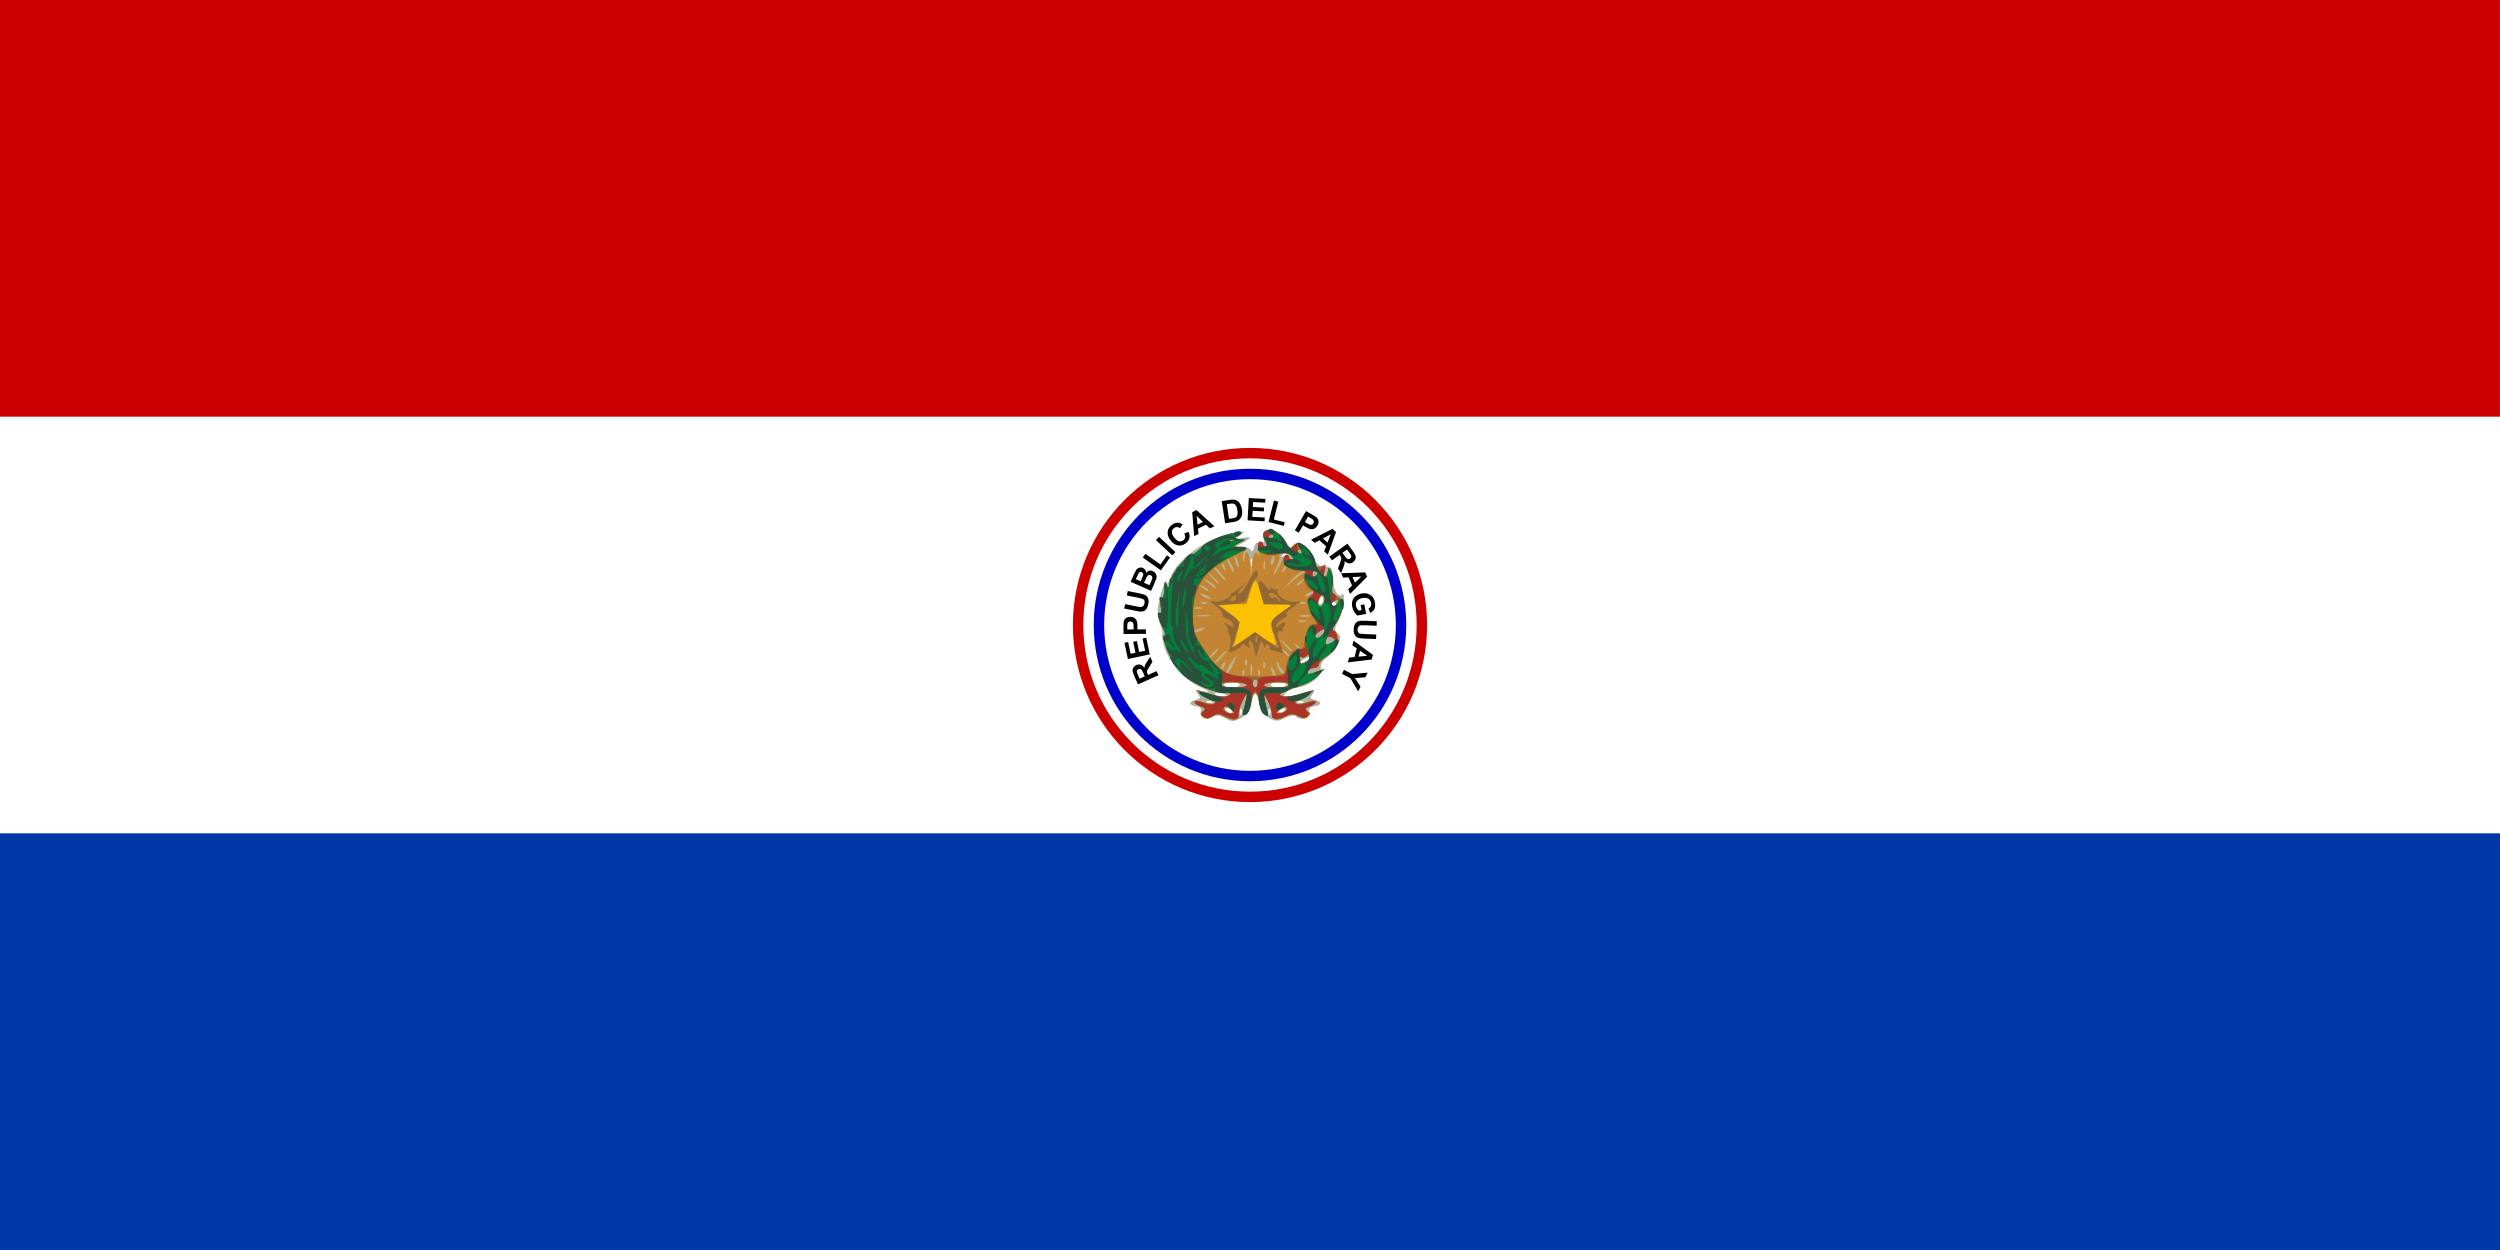 <?xml version="1.0" encoding="UTF-8" standalone="no"?>
<!-- Created with Inkscape (http://www.inkscape.org/) -->
<svg
   xmlns:svg="http://www.w3.org/2000/svg"
   xmlns="http://www.w3.org/2000/svg"
   version="1.0"
   width="960"
   height="480"
   viewBox="-480 -240 960 480"
   id="svg2">
  <defs
     id="defs39" />
  <g
     id="g4">
    <rect
       width="960"
       height="480"
       x="-480"
       y="-240"
       style="fill:#ffffff;stroke:none"
       id="rect6" />
    <rect
       width="960"
       height="160"
       x="-480"
       y="-240"
       style="fill:#cc0000;stroke:none"
       id="rect8" />
    <rect
       width="960"
       height="160"
       x="-480"
       y="80"
       style="fill:#0038a8;stroke:none"
       id="rect10" />
    <circle
       cx="0"
       cy="0"
       r="68"
       style="fill:#cc0000;stroke:none"
       id="circle12" />
    <circle
       cx="0"
       cy="0"
       r="64"
       style="fill:#ffffff;stroke:none"
       id="circle14" />
    <circle
       cx="0"
       cy="0"
       r="60"
       style="fill:#0000cc;stroke:none"
       id="circle16" />
    <circle
       cx="0"
       cy="0"
       r="56"
       style="fill:#ffffff;stroke:none"
       id="circle18" />
    <path
       d="M -34.6,20 C -44.351,3.191 -40.61,-18.194 -25.732,-30.695 C -10.855,-43.196 10.855,-43.196 25.732,-30.695 C 40.61,-18.194 44.351,3.191 34.6,20"
       style="fill:none;stroke:none"
       id="pfad" />
    <path
       d="M -35.168,19.299 L -43.019,22.785 L -44.5,19.448 C -44.872,18.609 -45.072,17.968 -45.1,17.525 C -45.128,17.083 -45.012,16.667 -44.753,16.278 C -44.494,15.89 -44.132,15.592 -43.668,15.386 C -43.079,15.125 -42.516,15.082 -41.978,15.258 C -41.44,15.434 -40.969,15.844 -40.563,16.489 C -40.515,16.058 -40.421,15.677 -40.281,15.348 C -40.141,15.018 -39.85,14.529 -39.407,13.88 L -38.301,12.241 L -37.459,14.137 L -38.659,16.041 C -39.089,16.719 -39.35,17.169 -39.442,17.389 C -39.534,17.61 -39.573,17.817 -39.557,18.011 C -39.542,18.205 -39.453,18.484 -39.291,18.848 L -39.149,19.169 L -35.871,17.714 L -35.168,19.299 z M -40.402,19.725 L -40.923,18.553 C -41.26,17.792 -41.503,17.332 -41.651,17.171 C -41.8,17.01 -41.976,16.911 -42.181,16.874 C -42.385,16.836 -42.605,16.87 -42.841,16.975 C -43.105,17.092 -43.287,17.257 -43.387,17.47 C -43.487,17.683 -43.501,17.928 -43.43,18.204 C -43.391,18.341 -43.229,18.73 -42.943,19.373 L -42.394,20.61 L -40.402,19.725 z M -38.488,11.283 L -46.892,13.062 L -48.211,6.831 L -46.789,6.53 L -45.83,11.065 L -43.967,10.67 L -44.86,6.451 L -43.444,6.152 L -42.551,10.371 L -40.263,9.886 L -41.257,5.192 L -39.841,4.892 L -38.488,11.283 z M -39.976,3.396 L -48.566,3.463 L -48.588,0.68 C -48.596,-0.375 -48.558,-1.063 -48.475,-1.384 C -48.35,-1.877 -48.073,-2.291 -47.644,-2.627 C -47.215,-2.962 -46.658,-3.132 -45.975,-3.138 C -45.448,-3.142 -45.003,-3.05 -44.643,-2.861 C -44.282,-2.672 -43.998,-2.431 -43.79,-2.138 C -43.583,-1.845 -43.445,-1.546 -43.376,-1.242 C -43.291,-0.828 -43.245,-0.229 -43.239,0.556 L -43.23,1.687 L -39.99,1.661 L -39.976,3.396 z M -47.126,1.717 L -44.689,1.698 L -44.696,0.749 C -44.702,0.065 -44.75,-0.391 -44.842,-0.621 C -44.934,-0.851 -45.076,-1.03 -45.268,-1.16 C -45.46,-1.289 -45.684,-1.353 -45.937,-1.351 C -46.25,-1.348 -46.507,-1.254 -46.709,-1.069 C -46.91,-0.884 -47.036,-0.651 -47.084,-0.369 C -47.122,-0.162 -47.138,0.254 -47.133,0.879 L -47.126,1.717 z M -48.31,-6.332 L -47.965,-8.032 L -43.405,-7.107 C -42.682,-6.96 -42.209,-6.886 -41.986,-6.884 C -41.626,-6.887 -41.315,-7.004 -41.05,-7.236 C -40.786,-7.467 -40.606,-7.82 -40.51,-8.295 C -40.412,-8.777 -40.437,-9.161 -40.584,-9.446 C -40.731,-9.731 -40.944,-9.928 -41.221,-10.035 C -41.498,-10.144 -41.969,-10.265 -42.635,-10.4 L -47.292,-11.345 L -46.947,-13.045 L -42.526,-12.148 C -41.515,-11.943 -40.811,-11.752 -40.412,-11.575 C -40.013,-11.399 -39.695,-11.158 -39.458,-10.853 C -39.221,-10.548 -39.06,-10.171 -38.973,-9.723 C -38.887,-9.275 -38.911,-8.718 -39.046,-8.052 C -39.209,-7.248 -39.426,-6.657 -39.696,-6.279 C -39.966,-5.902 -40.274,-5.622 -40.619,-5.441 C -40.965,-5.26 -41.308,-5.165 -41.649,-5.154 C -42.154,-5.141 -42.877,-5.23 -43.819,-5.421 L -48.31,-6.332 z M -45.828,-16.591 L -44.439,-19.731 C -44.164,-20.352 -43.933,-20.804 -43.746,-21.087 C -43.559,-21.369 -43.33,-21.595 -43.059,-21.763 C -42.788,-21.932 -42.48,-22.036 -42.136,-22.076 C -41.791,-22.115 -41.449,-22.06 -41.11,-21.91 C -40.742,-21.747 -40.448,-21.499 -40.229,-21.165 C -40.009,-20.83 -39.898,-20.46 -39.895,-20.052 C -39.543,-20.469 -39.143,-20.732 -38.693,-20.841 C -38.244,-20.949 -37.792,-20.903 -37.339,-20.702 C -36.981,-20.544 -36.671,-20.308 -36.407,-19.992 C -36.143,-19.677 -35.973,-19.33 -35.899,-18.954 C -35.824,-18.577 -35.857,-18.167 -35.997,-17.725 C -36.085,-17.448 -36.35,-16.803 -36.79,-15.789 L -37.973,-13.115 L -45.828,-16.591 z M -43.819,-17.598 L -42.003,-16.795 L -41.543,-17.834 C -41.269,-18.452 -41.108,-18.84 -41.059,-18.998 C -40.971,-19.284 -40.971,-19.539 -41.057,-19.763 C -41.144,-19.987 -41.314,-20.155 -41.568,-20.267 C -41.811,-20.375 -42.038,-20.395 -42.249,-20.328 C -42.46,-20.262 -42.64,-20.103 -42.789,-19.853 C -42.877,-19.704 -43.085,-19.256 -43.416,-18.509 L -43.819,-17.598 z M -40.695,-16.216 L -38.595,-15.287 L -37.945,-16.755 C -37.692,-17.326 -37.548,-17.696 -37.512,-17.864 C -37.45,-18.118 -37.47,-18.357 -37.57,-18.578 C -37.671,-18.8 -37.861,-18.973 -38.139,-19.096 C -38.375,-19.2 -38.6,-19.232 -38.815,-19.19 C -39.03,-19.149 -39.223,-19.036 -39.393,-18.853 C -39.564,-18.67 -39.809,-18.218 -40.128,-17.497 L -40.695,-16.216 z M -34.216,-20.982 L -41.163,-25.914 L -40.159,-27.328 L -34.392,-23.234 L -31.896,-26.75 L -30.716,-25.913 L -34.216,-20.982 z M -29.833,-26.734 L -36.111,-32.597 L -34.928,-33.864 L -28.649,-28.002 L -29.833,-26.734 z M -25.22,-35.153 L -23.571,-35.781 C -23.19,-34.886 -23.093,-34.074 -23.28,-33.345 C -23.468,-32.616 -23.922,-31.965 -24.644,-31.392 C -25.538,-30.683 -26.515,-30.406 -27.574,-30.56 C -28.634,-30.714 -29.584,-31.321 -30.424,-32.38 C -31.312,-33.5 -31.713,-34.599 -31.626,-35.678 C -31.539,-36.756 -31.024,-37.669 -30.082,-38.417 C -29.258,-39.07 -28.397,-39.357 -27.496,-39.278 C -26.962,-39.233 -26.405,-39.002 -25.825,-38.585 L -26.915,-37.197 C -27.271,-37.482 -27.656,-37.626 -28.068,-37.628 C -28.481,-37.63 -28.868,-37.487 -29.229,-37.201 C -29.728,-36.805 -29.991,-36.305 -30.018,-35.701 C -30.044,-35.096 -29.739,-34.393 -29.104,-33.591 C -28.429,-32.74 -27.795,-32.256 -27.203,-32.137 C -26.61,-32.019 -26.069,-32.154 -25.579,-32.542 C -25.218,-32.829 -24.999,-33.19 -24.921,-33.626 C -24.842,-34.062 -24.942,-34.571 -25.22,-35.153 L -25.22,-35.153 z M -13.679,-37.909 L -15.375,-37.082 L -16.904,-38.507 L -19.991,-37.001 L -19.772,-34.937 L -21.426,-34.13 L -22.185,-43.317 L -20.536,-44.121 L -13.679,-37.909 z M -18.039,-39.563 L -20.5,-41.909 L -20.146,-38.536 L -18.039,-39.563 z M -10.858,-47.562 L -7.725,-48.045 C -7.019,-48.154 -6.472,-48.184 -6.085,-48.133 C -5.564,-48.063 -5.097,-47.868 -4.684,-47.548 C -4.271,-47.229 -3.93,-46.812 -3.661,-46.298 C -3.392,-45.784 -3.196,-45.13 -3.073,-44.335 C -2.966,-43.636 -2.959,-43.02 -3.055,-42.488 C -3.172,-41.837 -3.398,-41.291 -3.733,-40.848 C -3.985,-40.512 -4.352,-40.224 -4.833,-39.984 C -5.192,-39.806 -5.689,-39.668 -6.322,-39.57 L -9.548,-39.072 L -10.858,-47.562 z M -8.922,-46.39 L -8.054,-40.767 L -6.774,-40.965 C -6.296,-41.039 -5.955,-41.119 -5.75,-41.206 C -5.483,-41.318 -5.271,-41.472 -5.113,-41.666 C -4.955,-41.86 -4.848,-42.157 -4.791,-42.555 C -4.734,-42.953 -4.756,-43.48 -4.857,-44.136 C -4.958,-44.793 -5.094,-45.288 -5.264,-45.621 C -5.434,-45.954 -5.638,-46.203 -5.877,-46.368 C -6.116,-46.533 -6.401,-46.625 -6.732,-46.645 C -6.98,-46.662 -7.453,-46.617 -8.152,-46.509 L -8.922,-46.39 z M -0.931,-40.182 L -0.46,-48.759 L 5.899,-48.41 L 5.82,-46.959 L 1.192,-47.213 L 1.088,-45.312 L 5.394,-45.076 L 5.314,-43.63 L 1.008,-43.867 L 0.88,-41.532 L 5.672,-41.269 L 5.593,-39.824 L -0.931,-40.182 z M 7.112,-39.532 L 9.19,-47.794 L 10.872,-47.371 L 9.147,-40.512 L 13.329,-39.46 L 12.976,-38.057 L 7.112,-39.532 z M 17.229,-36.312 L 21.516,-43.756 L 23.927,-42.367 C 24.841,-41.841 25.416,-41.46 25.65,-41.226 C 26.013,-40.869 26.23,-40.42 26.302,-39.88 C 26.375,-39.341 26.24,-38.775 25.899,-38.182 C 25.636,-37.725 25.332,-37.389 24.986,-37.173 C 24.641,-36.957 24.29,-36.834 23.932,-36.803 C 23.574,-36.773 23.246,-36.805 22.949,-36.899 C 22.549,-37.035 22.009,-37.298 21.329,-37.69 L 20.349,-38.255 L 18.732,-35.447 L 17.229,-36.312 z M 22.293,-41.631 L 21.077,-39.519 L 21.9,-39.045 C 22.492,-38.704 22.91,-38.515 23.155,-38.478 C 23.4,-38.441 23.626,-38.472 23.835,-38.573 C 24.044,-38.673 24.212,-38.834 24.339,-39.054 C 24.495,-39.325 24.544,-39.594 24.486,-39.861 C 24.428,-40.129 24.29,-40.355 24.072,-40.539 C 23.912,-40.677 23.561,-40.901 23.019,-41.213 L 22.293,-41.631 z M 29.882,-27.006 L 28.477,-28.264 L 29.22,-30.218 L 26.662,-32.509 L 24.832,-31.528 L 23.462,-32.756 L 31.685,-36.923 L 33.051,-35.699 L 29.882,-27.006 z M 29.771,-31.668 L 31.016,-34.832 L 28.025,-33.231 L 29.771,-31.668 z M 30.46,-26.234 L 37.433,-31.25 L 39.564,-28.287 C 40.101,-27.542 40.428,-26.956 40.545,-26.528 C 40.663,-26.1 40.635,-25.669 40.46,-25.236 C 40.286,-24.803 39.993,-24.438 39.581,-24.141 C 39.058,-23.765 38.515,-23.608 37.953,-23.67 C 37.391,-23.732 36.845,-24.038 36.316,-24.586 C 36.357,-24.153 36.343,-23.762 36.273,-23.411 C 36.203,-23.06 36.018,-22.521 35.718,-21.795 L 34.97,-19.965 L 33.759,-21.649 L 34.544,-23.758 C 34.826,-24.51 34.99,-25.003 35.035,-25.237 C 35.08,-25.472 35.075,-25.683 35.02,-25.87 C 34.965,-26.056 34.822,-26.311 34.589,-26.635 L 34.384,-26.92 L 31.473,-24.826 L 30.46,-26.234 z M 35.497,-27.721 L 36.246,-26.679 C 36.732,-26.004 37.064,-25.603 37.242,-25.476 C 37.42,-25.349 37.613,-25.288 37.821,-25.293 C 38.029,-25.298 38.237,-25.376 38.447,-25.527 C 38.681,-25.696 38.826,-25.895 38.88,-26.124 C 38.934,-26.353 38.898,-26.595 38.772,-26.851 C 38.706,-26.976 38.467,-27.324 38.056,-27.895 L 37.266,-28.994 L 35.497,-27.721 z M 38.433,-11.96 L 37.688,-13.693 L 39.184,-15.153 L 37.827,-18.307 L 35.754,-18.187 L 35.027,-19.878 L 44.24,-20.198 L 44.965,-18.514 L 38.433,-11.96 z M 40.293,-16.236 L 42.754,-18.583 L 39.367,-18.389 L 40.293,-16.236 z M 42.485,-7.667 L 43.908,-7.928 L 44.584,-4.252 L 41.218,-3.633 C 40.807,-3.927 40.407,-4.389 40.019,-5.019 C 39.632,-5.649 39.374,-6.311 39.246,-7.007 C 39.084,-7.89 39.128,-8.695 39.378,-9.42 C 39.628,-10.145 40.068,-10.736 40.697,-11.193 C 41.325,-11.65 42.045,-11.953 42.856,-12.102 C 43.736,-12.263 44.551,-12.223 45.303,-11.979 C 46.055,-11.736 46.678,-11.293 47.174,-10.649 C 47.554,-10.159 47.818,-9.51 47.966,-8.704 C 48.159,-7.655 48.089,-6.795 47.758,-6.124 C 47.426,-5.454 46.888,-4.963 46.143,-4.651 L 45.515,-6.287 C 45.908,-6.483 46.194,-6.766 46.374,-7.139 C 46.554,-7.512 46.598,-7.944 46.508,-8.436 C 46.371,-9.181 46.026,-9.73 45.473,-10.083 C 44.919,-10.436 44.178,-10.528 43.248,-10.357 C 42.245,-10.173 41.534,-9.812 41.114,-9.274 C 40.695,-8.736 40.552,-8.106 40.684,-7.384 C 40.75,-7.027 40.886,-6.681 41.092,-6.348 C 41.298,-6.014 41.525,-5.737 41.772,-5.516 L 42.844,-5.713 L 42.485,-7.667 z M 48.696,-1.442 L 48.622,0.291 L 43.974,0.092 C 43.236,0.06 42.757,0.061 42.537,0.094 C 42.182,0.153 41.893,0.318 41.668,0.588 C 41.444,0.858 41.321,1.235 41.3,1.719 C 41.279,2.21 41.364,2.586 41.554,2.844 C 41.744,3.102 41.985,3.263 42.275,3.326 C 42.566,3.39 43.05,3.436 43.729,3.465 L 48.477,3.669 L 48.403,5.401 L 43.895,5.208 C 42.865,5.164 42.139,5.086 41.718,4.974 C 41.296,4.862 40.945,4.674 40.663,4.41 C 40.381,4.145 40.162,3.799 40.007,3.37 C 39.851,2.941 39.788,2.387 39.817,1.708 C 39.852,0.888 39.973,0.271 40.181,-0.144 C 40.388,-0.56 40.648,-0.884 40.961,-1.117 C 41.274,-1.35 41.598,-1.498 41.933,-1.562 C 42.43,-1.654 43.158,-1.679 44.118,-1.638 L 48.696,-1.442 z M 37.557,14.356 L 38.043,12.533 L 40.121,12.31 L 41.005,8.992 L 39.302,7.805 L 39.776,6.027 L 47.215,11.471 L 46.743,13.243 L 37.557,14.356 z M 41.663,12.145 L 45.048,11.822 L 42.266,9.88 L 41.663,12.145 z M 36.085,17.214 L 39.309,18.848 L 45.169,18.292 L 44.25,20.105 L 40.304,20.371 L 42.44,23.674 L 41.536,25.457 L 38.517,20.385 L 35.303,18.755 L 36.085,17.214 z "
       style="font-size:12px;font-weight:bold;text-anchor:start;font-family:Arial, sans-serif"
       id="text21" />
    <g
       transform="translate(-38,-38)"
       id="g25">
      <path
         d="M 28.1,73.6 C 26.3,72.6 25.1,72.5 23.9,73.3 C 21.7,74.7 18.8,73.5 19.2,71.3 C 19.4,70.1 18.8,69.4 17.3,69.2 C 14.4,68.8 14.3,67.4 17.2,66.7 C 19.1,66.2 19.2,65.9 17.9,64.4 C 16.7,62.9 16.8,62.8 20,63.4 C 23.1,64 22.9,63.8 18.4,61.6 C 12.5,58.9 6.6,51.9 4.9,45.8 C 4.3,43.6 4.1,41.6 4.3,41.3 C 4.6,41.1 4.2,39.3 3.4,37.5 C 2,34 2.2,30.4 4.6,23.5 C 5.3,21.2 5.9,20.3 6,21.5 C 6.1,22.7 6.6,22 7.5,19.6 C 10,12.6 22.7,3.7 32.2,2.5 C 36.5,1.9 36.5,1.9 34,3.5 L 31.5,5.1 L 34.8,4.6 C 38.7,3.9 38.9,4.5 35.3,6.4 L 32.5,7.9 L 35.2,8 C 36.6,8 38.1,8.6 38.3,9.3 C 38.7,10 39.2,9.6 39.6,8.2 C 40,6.6 40.8,6 42,6.3 C 43.3,6.6 43.6,6.2 43.2,4.5 C 42.7,1.8 45.3,0.5 48.1,2.1 C 49.2,2.7 51,4.6 52.1,6.3 C 53.1,8.1 54,9 54,8.4 C 54,7.7 54.7,6.9 55.7,6.6 C 57.6,5.8 61.4,9 63,12.9 C 63.8,14.8 64.8,15.6 66.3,15.5 C 69.1,15.3 70,16.6 70,21.1 C 70,24.6 72,27.7 73.3,26.3 C 74.9,24.8 73.8,32.8 72.1,36.1 C 70.4,39.3 70.3,39.9 71.7,41.2 C 73,42.6 73,43.1 71.6,45.9 C 70.7,47.6 68.8,49.7 67.5,50.6 C 65.7,51.8 65,53 65.2,54.8 C 65.4,56.7 64.7,57.9 62.1,59.7 C 60.2,61 57.6,62 56.3,62 C 53.9,62 50.3,64.6 51.3,65.6 C 51.6,65.9 53.9,65.4 56.4,64.6 C 62.4,62.6 63.6,62.6 62,64.6 C 60.9,65.9 61,66.2 62.8,66.7 C 65.7,67.4 65.6,68.8 62.8,69.2 C 61.3,69.4 60.5,70.2 60.5,71.5 C 60.5,73.7 57.4,74.8 55.8,73.2 C 55.1,72.5 53.7,72.6 51.5,73.7 C 48.6,75.1 48,75.1 45.2,73.6 C 42.7,72.3 41.9,71.1 41.4,68 C 40.6,62.9 39.4,62.9 38.6,68 C 38.1,71 37.3,72.3 35,73.5 C 31.5,75.3 31.2,75.3 28.1,73.6 z M 34.6,70.3 C 34.3,69.9 34,70.5 34.1,71.6 C 34.1,72.7 34.4,73 34.7,72.2 C 35,71.5 34.9,70.6 34.6,70.3 z M 45.6,70.3 C 45.3,69.9 45,70.5 45.1,71.6 C 45.1,72.7 45.4,73 45.7,72.2 C 46,71.5 45.9,70.6 45.6,70.3 z M 31,71 C 31,70.5 30.2,70 29.3,70 C 27.8,70 27.7,70.2 29,71 C 30.9,72.2 31,72.2 31,71 z M 52,70.4 C 52,70.2 51.3,70 50.5,70 C 49.7,70 49,70.4 49,71 C 49,71.5 49.7,71.7 50.5,71.4 C 51.3,71 52,70.6 52,70.4 z M 23.2,67.3 C 22.5,67 21.6,67.1 21.3,67.4 C 20.9,67.7 21.5,68 22.6,67.9 C 23.7,67.9 24,67.6 23.2,67.3 z M 58.2,67.3 C 57.5,67 56.6,67.1 56.3,67.4 C 55.9,67.7 56.5,68 57.6,67.9 C 58.7,67.9 59,67.6 58.2,67.3 z M 29,65.2 C 29,64.8 27.8,64.3 26.3,64.2 C 24.1,64.1 23.9,64.2 25,65 C 26.8,66.2 29,66.3 29,65.2 z M 34,61 C 34,60.5 32.7,60 31,60 C 29.4,60 28,60.5 28,61 C 28,61.6 29.4,62 31,62 C 32.7,62 34,61.6 34,61 z M 52,61 C 52,60.5 50.7,60 49,60 C 47.4,60 46,60.5 46,61 C 46,61.6 47.4,62 49,62 C 50.7,62 52,61.6 52,61 z M 61,50.4 C 61,50.2 60.1,50.4 59,51 C 57.9,51.6 57,52.3 57,52.6 C 57,52.8 57.9,52.6 59,52 C 60.1,51.4 61,50.7 61,50.4 z M 71,30 C 71,29.5 70.5,29 69.9,29 C 69.4,29 69.2,29.5 69.5,30 C 70.3,31.3 71,31.3 71,30 z M 66,28.5 C 66,26.6 65.4,26.6 64.6,28.5 C 64.3,29.3 64.5,30 65,30 C 65.6,30 66,29.3 66,28.5 z M 38.7,12.8 C 38.4,12.1 38.2,12.6 38.2,14 C 38.2,15.4 38.4,15.9 38.7,15.3 C 38.9,14.6 38.9,13.4 38.7,12.8 z M 52.5,10.2 C 52.2,9.9 51.4,10.2 50.7,10.9 C 49.8,11.9 49.9,12 51.3,11.4 C 52.3,11.1 52.8,10.5 52.5,10.2 z "
         style="fill:#afb1a7"
         id="path27" />
      <path
         d="M 28.6,73.3 C 26.2,72.1 25.3,72 23.4,73.1 C 21.5,74.1 20.7,74.1 19.7,73.1 C 18.8,72.2 18.8,71.7 20,71 C 21.1,70.3 20.8,69.9 18.5,68.9 C 14.7,67.4 17,66.5 21,67.9 C 22.8,68.5 24.2,68.5 24.5,67.9 C 24.9,67.4 24.5,67 23.7,67 C 22.9,67 21.2,66.1 19.9,65 L 17.5,63 L 22.8,64.6 C 26.5,65.6 28.5,65.8 29.8,65.1 C 31.2,64.3 30.8,64.1 27.9,64 C 22.6,64 12.7,58.7 9.7,54.2 C 6.7,49.9 3.8,42 5.2,42 C 5.7,42 5.6,41.2 5,40.1 C 2.9,36 2,32.9 3.2,33.6 C 4,34.1 4.1,33.3 3.7,30.6 C 3.4,28.4 3.5,27.2 4.1,27.5 C 4.6,27.9 5,26.4 5.1,24.3 C 5.1,21.5 5.3,21 5.9,22.5 C 6.6,24.1 6.8,24 7.3,21.3 C 7.6,19.6 9.8,16.2 12.1,13.8 C 14.3,11.5 15.9,10.2 15.4,11 C 15,11.8 16.5,10.9 18.7,8.9 C 21.2,6.6 25,4.6 28.5,3.5 C 34.9,1.7 36.6,2.1 32.3,4.4 L 29.5,5.9 L 33,5.4 L 36.5,4.9 L 34,6.4 L 31.5,7.9 L 34.4,8 C 36.8,8 37,8.2 36,9.5 C 35.4,10.3 35,11.7 35.3,12.7 C 35.7,14.1 35.8,14 35.9,12.3 C 36.1,7.7 38,10.2 38.2,15.3 L 38.4,20.5 L 38.7,15.3 C 39.1,10.1 40.4,8.4 41.4,11.8 C 41.6,12.7 41.6,11.8 41.3,9.8 C 41,7.3 41.2,6 41.9,6 C 42.5,6 43,6.5 43,7 C 43,7.6 43.5,8 44,8 C 44.7,8 44.7,7.4 44,6.1 C 42.6,3.4 42.7,2.3 44.6,1.6 C 46.6,0.8 50.4,3.4 51.9,6.6 C 52.9,8.9 53.2,9 54.6,7.6 C 55.7,6.4 56.6,6.3 58,7 C 60.5,8.3 63,12 63,14.3 C 63,15.7 63.5,16 65.1,15.5 C 67.1,14.8 67.2,15.1 66.6,17.5 C 66.2,19.2 66.3,19.9 67,19.5 C 67.5,19.2 68,18.1 68,17.2 C 68.1,15.7 68.2,15.7 69.1,17.4 C 69.7,18.4 70,20.7 69.7,22.5 C 69.3,25.2 69.6,26 71.7,27.1 C 73.8,28.2 74.1,28.9 73.6,31.5 C 73.2,33.1 72.1,35.7 71,37.2 C 69.6,39.1 69.4,39.9 70.3,40.3 C 72,40.9 72.2,45.1 70.7,47 C 70,47.9 68.4,49.4 67,50.3 C 65.6,51.3 64.5,52.6 64.5,53.3 C 64.5,53.9 63.6,54.5 62.6,54.5 C 61.5,54.5 60.5,55.1 60.2,55.8 C 59.7,57.3 60.1,57.3 63.7,55.9 L 66.5,54.9 L 64,57.5 C 62.7,58.9 59.8,60.6 57.6,61.2 C 55.3,61.9 52.4,63 51.2,63.6 C 49,64.7 49,64.9 50.7,65.4 C 51.7,65.7 54.8,65.3 57.5,64.5 L 62.5,63 L 60.1,65 C 58.8,66.1 57.1,67 56.3,67 C 55.5,67 55.1,67.4 55.5,67.9 C 55.8,68.5 57.2,68.5 59,67.9 C 63,66.5 65.3,67.4 61.5,68.9 C 59.2,69.9 58.9,70.3 60,71 C 61.2,71.7 61.2,72.2 60.3,73.1 C 59.3,74.1 58.5,74.1 56.7,73.1 C 54.7,72 53.8,72.1 51.3,73.3 C 47.9,75.1 46.6,74.5 46.1,71 C 46,69.6 45.2,67.4 44.4,66 C 43.3,64.1 43,64 43.4,65.5 C 43.6,66.6 44.1,68.7 44.4,70.2 C 44.9,72.3 44.7,72.8 43.6,72.4 C 42.9,72.1 42,70.1 41.6,67.9 C 40.8,62.9 39.2,62.9 38.4,67.9 C 38,70.1 37.1,72.1 36.3,72.4 C 35.3,72.8 35,72.5 35.4,71.2 C 35.7,70.3 36.2,68.2 36.5,66.5 L 37.1,63.5 L 35.5,66.2 C 34.7,67.7 33.9,70 33.8,71.4 C 33.5,74.7 32.1,75.1 28.6,73.3 z M 30.7,70.3 C 29.8,69.4 28.8,68.9 28.4,69.2 C 27.4,70.2 29,72 30.8,72 C 32.3,72 32.3,71.9 30.7,70.3 z M 51.5,70.9 C 52.6,69.2 51.5,68.9 49.4,70.5 C 47.7,71.8 47.7,71.9 49.2,72 C 50.1,72 51.2,71.5 51.5,70.9 z M 36.5,61 C 35.7,59.7 27,59.7 27,61 C 27,61.6 29.3,62 32.1,62 C 35.2,62 36.9,61.6 36.5,61 z M 41,60.5 C 41,59.7 40.6,59 40,59 C 39.5,59 39,59.7 39,60.5 C 39,61.3 39.5,62 40,62 C 40.6,62 41,61.3 41,60.5 z M 53,61 C 53,59.7 44.3,59.7 43.5,61 C 43.1,61.6 44.8,62 47.9,62 C 50.7,62 53,61.6 53,61 z M 35.6,55.3 C 35.3,54.9 35,55.5 35.1,56.6 C 35.1,57.7 35.4,58 35.7,57.2 C 36,56.5 35.9,55.6 35.6,55.3 z M 38.7,53.3 C 38.4,52.3 38.2,53.1 38.2,55 C 38.2,56.9 38.4,57.7 38.7,56.8 C 38.9,55.8 38.9,54.2 38.7,53.3 z M 41.6,55.3 C 41.3,54.9 41,55.5 41.1,56.6 C 41.1,57.7 41.4,58 41.7,57.2 C 42,56.5 41.9,55.6 41.6,55.3 z M 47.1,55.3 C 45.9,53.3 45.7,53.9 46.6,56.5 C 47,57.4 47.5,57.9 47.7,57.6 C 48,57.4 47.7,56.3 47.1,55.3 z M 31.3,53.5 C 33.4,49 32.8,49 30.1,53.5 C 29,55.4 28.4,57 28.8,57 C 29.3,57 30.4,55.4 31.3,53.5 z M 50.6,55.4 C 49.7,54.6 49,53.4 49,52.8 C 49,52.2 48.7,51.9 48.4,52.2 C 47.6,53.1 49.8,57 51.1,57 C 51.7,57 51.4,56.3 50.6,55.4 z M 28.4,53.4 C 28.7,52.6 28.6,52.2 28,52.5 C 27.4,52.8 27,53.5 27,54.1 C 27,55.5 27.7,55.2 28.4,53.4 z M 43.6,52.3 C 43.3,51.9 43,52.5 43.1,53.6 C 43.1,54.7 43.4,55 43.7,54.2 C 44,53.5 43.9,52.6 43.6,52.3 z M 36.6,51.3 C 36.3,50.9 36,51.5 36.1,52.6 C 36.1,53.7 36.4,54 36.7,53.2 C 37,52.5 36.9,51.6 36.6,51.3 z M 27,50.5 C 28.3,49.1 29.1,48 28.8,48 C 28.6,48 27.3,49.1 26,50.5 C 24.7,51.9 23.9,53 24.2,53 C 24.4,53 25.7,51.9 27,50.5 z M 59.4,52.4 C 60.3,52.1 61,51.1 61,50.3 C 61,49.1 60.7,49 59.7,49.9 C 58.9,50.5 58,50.7 57.7,50.3 C 57.3,50 57,50.4 57,51.3 C 57,53.2 57.2,53.3 59.4,52.4 z M 24.5,49 C 25.5,47.9 26.1,47 25.8,47 C 25.5,47 24.5,47.9 23.5,49 C 22.5,50.1 21.9,51 22.2,51 C 22.5,51 23.5,50.1 24.5,49 z M 53,49.6 C 53,49.4 52.2,48.6 51.3,47.9 C 49.7,46.6 49.6,46.7 50.9,48.3 C 52.2,49.9 53,50.4 53,49.6 z M 54,47.7 C 54,47.5 53,46.5 51.8,45.4 L 49.5,43.5 L 51.4,45.8 C 53.2,47.9 54,48.5 54,47.7 z M 58,47.6 C 58,47.4 57.2,46.6 56.3,45.9 C 54.7,44.6 54.6,44.7 55.9,46.3 C 57.2,47.9 58,48.4 58,47.6 z M 69.9,43 C 68.3,41.9 67,42.6 67,44.6 C 67,45.8 67.4,45.9 69.1,44.9 C 70.8,44 71,43.6 69.9,43 z M 65.8,41.8 C 67.7,39.9 67.2,38.9 65,40.2 C 63,41.5 62.3,43 63.8,43 C 64.2,43 65.1,42.5 65.8,41.8 z M 19.5,40 C 20.8,39.4 21,39.1 20,39.1 C 19.2,39.1 17.8,39.5 17,40 C 15.2,41.2 16.8,41.2 19.5,40 z M 59.3,36.3 C 58.6,36.1 57.4,36.1 56.8,36.3 C 56.1,36.6 56.6,36.8 58,36.8 C 59.4,36.8 59.9,36.6 59.3,36.3 z M 22.3,34.3 C 21,34.1 19,34.1 17.8,34.3 C 16.5,34.5 17.5,34.7 20,34.7 C 22.5,34.7 23.5,34.5 22.3,34.3 z M 60.8,34.3 C 59.8,34.1 58.2,34.1 57.3,34.3 C 56.3,34.6 57.1,34.8 59,34.8 C 60.9,34.8 61.7,34.6 60.8,34.3 z M 19.3,31.3 C 18.6,31.1 17.4,31.1 16.8,31.3 C 16.1,31.6 16.6,31.8 18,31.8 C 19.4,31.8 19.9,31.6 19.3,31.3 z M 66.4,29.4 C 67.2,27.2 66,25.4 64.9,27.1 C 63.8,28.9 63.8,31 64.9,31 C 65.4,31 66.1,30.3 66.4,29.4 z M 71.8,29.2 C 72,28.5 71.6,28.2 70.6,28.6 C 69.7,28.9 69,29.7 69,30.2 C 69,31.5 71.3,30.7 71.8,29.2 z M 21.2,29.3 C 20.5,29 19.6,29.1 19.3,29.4 C 18.9,29.7 19.5,30 20.6,29.9 C 21.7,29.9 22,29.6 21.2,29.3 z M 59.2,29.3 C 58.5,29 57.6,29.1 57.3,29.4 C 56.9,29.7 57.5,30 58.6,29.9 C 59.7,29.9 60,29.6 59.2,29.3 z M 22,27 C 21.2,26.5 20.1,26 19.5,26 C 19,26 19.2,26.5 20,27 C 20.8,27.5 22,28 22.5,28 C 23.1,28 22.8,27.5 22,27 z M 62,26 C 62.8,25.5 63.1,25 62.5,25 C 62,25 60.8,25.5 60,26 C 59.2,26.5 59,27 59.5,27 C 60.1,27 61.2,26.5 62,26 z M 22,24.5 C 22,24.3 21,23.6 19.8,23 C 17.6,21.9 17.6,22 19.4,23.4 C 21.5,25.1 22,25.3 22,24.5 z M 24.5,23 C 24.2,22.5 22.9,21.5 21.7,20.9 C 19.8,20 19.8,20.1 22,21.9 C 24.8,24.2 25.4,24.5 24.5,23 z M 59,17.7 C 60.3,17.2 60.3,17.1 58.9,17.1 C 58.1,17 55.8,18.7 53.9,20.8 L 50.5,24.5 L 54,21.4 C 55.9,19.7 58.2,18 59,17.7 z M 58.1,21.3 C 59.4,19.7 59.3,19.6 57.8,20.9 C 56.8,21.6 56,22.4 56,22.6 C 56,23.4 56.8,22.9 58.1,21.3 z M 26,21.7 C 26,21.5 25,20.5 23.8,19.4 L 21.5,17.5 L 23.4,19.8 C 25.2,21.9 26,22.5 26,21.7 z M 26.8,18.1 C 25.5,16.6 24.3,15.4 24.1,15.6 C 23.7,16 28,21 28.8,21 C 29,21 28.1,19.7 26.8,18.1 z M 64,17.9 C 64,17.4 63.6,17 63,17 C 62.5,17 62,17.7 62,18.6 C 62,19.4 62.5,19.8 63,19.5 C 63.6,19.2 64,18.5 64,17.9 z M 52.2,11 C 52.6,11 53,11.5 53,12 C 53,12.6 53.5,13 54.2,13 C 55,13 54.8,12.4 53.8,11.4 C 52.8,10.4 51.5,10 50.4,10.4 C 49.5,10.8 49,11.3 49.3,11.7 C 49.6,12 49.3,13.5 48.5,15.1 C 47.7,16.6 47,18.3 47.1,18.7 C 47.1,19.1 48.1,17.6 49.3,15.3 C 50.4,12.9 51.8,11 52.2,11 z M 30.6,14.3 C 29.8,12.8 29.1,11.8 29,12.2 C 29,13.4 31.3,18 31.7,17.6 C 32,17.4 31.5,15.9 30.6,14.3 z M 51.8,15.5 C 51.5,15.2 50.9,15.7 50.6,16.7 C 50,18.1 50.1,18.2 51.1,17.3 C 51.8,16.6 52.1,15.8 51.8,15.5 z M 28.3,15.5 C 28,14.6 27.5,14.1 27.3,14.4 C 27,14.7 27.1,15.3 27.5,15.9 C 28.4,17.5 29,17.2 28.3,15.5 z M 43.7,13.8 C 43.4,13.1 43.2,13.6 43.2,15 C 43.2,16.4 43.4,16.9 43.7,16.3 C 43.9,15.6 43.9,14.4 43.7,13.8 z M 33.1,12.9 C 32.6,11.6 32.1,11 32.1,11.7 C 32,13.2 33.1,16.2 33.6,15.7 C 33.9,15.5 33.6,14.2 33.1,12.9 z M 47.3,13 C 47.6,11.9 47.4,11.2 46.9,11.6 C 46.4,11.9 46,12.8 46,13.6 C 46,15.6 46.7,15.3 47.3,13 z M 58,10 C 58,9.5 57.5,9 56.9,9 C 56.4,9 56.2,9.5 56.5,10 C 57.3,11.3 58,11.3 58,10 z M 47,3.9 C 47,3.4 46.6,3.2 46,3.5 C 44.7,4.3 44.7,5 46,5 C 46.6,5 47,4.5 47,3.9 z "
         style="fill:#fbc103"
         id="path29" />
      <path
         d="M 28.6,73.3 C 26.2,72.1 25.3,72 23.4,73.1 C 21.5,74.1 20.7,74.1 19.7,73.1 C 18.8,72.2 18.8,71.7 20,71 C 21.1,70.3 20.8,69.9 18.5,68.9 C 14.7,67.4 17,66.5 21,67.9 C 22.8,68.5 24.2,68.5 24.5,67.9 C 24.9,67.4 24.5,67 23.7,67 C 22.9,67 21.2,66.1 19.9,65 L 17.5,63 L 22.8,64.6 C 26.5,65.6 28.5,65.8 29.8,65.1 C 31.2,64.3 30.8,64.1 27.9,64 C 22.6,64 12.7,58.7 9.7,54.2 C 6.7,49.9 3.8,42 5.2,42 C 5.7,42 5.6,41.2 5,40.1 C 2.9,36 2,32.9 3.2,33.6 C 4,34.1 4.1,33.3 3.7,30.6 C 3.4,28.4 3.5,27.2 4.1,27.5 C 4.6,27.9 5,26.4 5.1,24.3 C 5.1,21.5 5.3,21 5.9,22.5 C 6.6,24.1 6.8,24 7.3,21.3 C 7.6,19.6 9.8,16.2 12.1,13.8 C 14.3,11.5 15.9,10.2 15.4,11 C 15,11.8 16.5,10.9 18.7,8.9 C 21.2,6.6 25,4.6 28.5,3.5 C 34.9,1.7 36.6,2.1 32.3,4.4 L 29.5,5.9 L 33,5.4 L 36.5,4.9 L 34,6.4 L 31.5,7.9 L 34.4,8 C 36.8,8 37,8.2 36,9.5 C 35.4,10.3 35,11.7 35.3,12.7 C 35.7,14.1 35.8,14 35.9,12.3 C 36.1,7.7 38,10.2 38.2,15.3 L 38.4,20.5 L 38.7,15.3 C 39.1,10.1 40.4,8.4 41.4,11.8 C 41.6,12.7 41.6,11.8 41.3,9.8 C 41,7.3 41.2,6 41.9,6 C 42.5,6 43,6.5 43,7 C 43,7.6 43.5,8 44,8 C 44.7,8 44.7,7.4 44,6.1 C 42.6,3.4 42.7,2.3 44.6,1.6 C 46.6,0.8 50.4,3.4 51.9,6.6 C 52.9,8.9 53.2,9 54.6,7.6 C 55.7,6.4 56.6,6.3 58,7 C 60.5,8.3 63,12 63,14.3 C 63,15.7 63.5,16 65.1,15.5 C 67.1,14.8 67.2,15.1 66.6,17.5 C 66.2,19.2 66.3,19.9 67,19.5 C 67.5,19.2 68,18.1 68,17.2 C 68.1,15.7 68.2,15.7 69.1,17.4 C 69.7,18.4 70,20.7 69.7,22.5 C 69.3,25.2 69.6,26 71.7,27.1 C 73.8,28.2 74.1,28.9 73.6,31.5 C 73.2,33.1 72.1,35.7 71,37.2 C 69.6,39.1 69.4,39.9 70.3,40.3 C 72,40.9 72.2,45.1 70.7,47 C 70,47.9 68.4,49.4 67,50.3 C 65.6,51.3 64.5,52.6 64.5,53.3 C 64.5,53.9 63.6,54.5 62.6,54.5 C 61.5,54.5 60.5,55.1 60.2,55.8 C 59.7,57.3 60.1,57.3 63.7,55.9 L 66.5,54.9 L 64,57.5 C 62.7,58.9 59.8,60.6 57.6,61.2 C 55.3,61.9 52.4,63 51.2,63.6 C 49,64.7 49,64.9 50.7,65.4 C 51.7,65.7 54.8,65.3 57.5,64.5 L 62.5,63 L 60.1,65 C 58.8,66.1 57.1,67 56.3,67 C 55.5,67 55.1,67.4 55.5,67.9 C 55.8,68.5 57.2,68.5 59,67.9 C 63,66.5 65.3,67.4 61.5,68.9 C 59.2,69.9 58.9,70.3 60,71 C 61.2,71.7 61.2,72.2 60.3,73.1 C 59.3,74.1 58.5,74.1 56.7,73.1 C 54.7,72 53.8,72.1 51.3,73.3 C 47.9,75.1 46.6,74.5 46.1,71 C 46,69.6 45.2,67.4 44.4,66 C 43.3,64.1 43,64 43.4,65.5 C 43.6,66.6 44.1,68.7 44.4,70.2 C 44.9,72.3 44.7,72.8 43.6,72.4 C 42.9,72.1 42,70.1 41.6,67.9 C 40.8,62.9 39.2,62.9 38.4,67.9 C 38,70.1 37.1,72.1 36.3,72.4 C 35.3,72.8 35,72.5 35.4,71.2 C 35.7,70.3 36.2,68.2 36.5,66.5 L 37.1,63.5 L 35.5,66.2 C 34.7,67.7 33.9,70 33.8,71.4 C 33.5,74.7 32.1,75.1 28.6,73.3 z M 30.7,70.3 C 29.8,69.4 28.8,68.9 28.4,69.2 C 27.4,70.2 29,72 30.8,72 C 32.3,72 32.3,71.9 30.7,70.3 z M 51.5,70.9 C 52.6,69.2 51.5,68.9 49.4,70.5 C 47.7,71.8 47.7,71.9 49.2,72 C 50.1,72 51.2,71.5 51.5,70.9 z M 36.5,61 C 35.7,59.7 27,59.7 27,61 C 27,61.6 29.3,62 32.1,62 C 35.2,62 36.9,61.6 36.5,61 z M 41,60.5 C 41,59.7 40.6,59 40,59 C 39.5,59 39,59.7 39,60.5 C 39,61.3 39.5,62 40,62 C 40.6,62 41,61.3 41,60.5 z M 53,61 C 53,59.7 44.3,59.7 43.5,61 C 43.1,61.6 44.8,62 47.9,62 C 50.7,62 53,61.6 53,61 z M 35.6,55.3 C 35.3,54.9 35,55.5 35.1,56.6 C 35.1,57.7 35.4,58 35.7,57.2 C 36,56.5 35.9,55.6 35.6,55.3 z M 38.7,53.3 C 38.4,52.3 38.2,53.1 38.2,55 C 38.2,56.9 38.4,57.7 38.7,56.8 C 38.9,55.8 38.9,54.2 38.7,53.3 z M 41.6,55.3 C 41.3,54.9 41,55.5 41.1,56.6 C 41.1,57.7 41.4,58 41.7,57.2 C 42,56.5 41.9,55.6 41.6,55.3 z M 47.1,55.3 C 45.9,53.3 45.7,53.9 46.6,56.5 C 47,57.4 47.5,57.9 47.7,57.6 C 48,57.4 47.7,56.3 47.1,55.3 z M 31.3,53.5 C 33.4,49 32.8,49 30.1,53.5 C 29,55.4 28.4,57 28.8,57 C 29.3,57 30.4,55.4 31.3,53.5 z M 50.6,55.4 C 49.7,54.6 49,53.4 49,52.8 C 49,52.2 48.7,51.9 48.4,52.2 C 47.6,53.1 49.8,57 51.1,57 C 51.7,57 51.4,56.3 50.6,55.4 z M 28.4,53.4 C 28.7,52.6 28.6,52.2 28,52.5 C 27.4,52.8 27,53.5 27,54.1 C 27,55.5 27.7,55.2 28.4,53.4 z M 43.6,52.3 C 43.3,51.9 43,52.5 43.1,53.6 C 43.1,54.7 43.4,55 43.7,54.2 C 44,53.5 43.9,52.6 43.6,52.3 z M 36.6,51.3 C 36.3,50.9 36,51.5 36.1,52.6 C 36.1,53.7 36.4,54 36.7,53.2 C 37,52.5 36.9,51.6 36.6,51.3 z M 27,50.5 C 28.3,49.1 29.1,48 28.8,48 C 28.6,48 27.3,49.1 26,50.5 C 24.7,51.9 23.9,53 24.2,53 C 24.4,53 25.7,51.9 27,50.5 z M 59.4,52.4 C 60.3,52.1 61,51.1 61,50.3 C 61,49.1 60.7,49 59.7,49.9 C 58.9,50.5 58,50.7 57.7,50.3 C 57.3,50 57,50.4 57,51.3 C 57,53.2 57.2,53.3 59.4,52.4 z M 24.5,49 C 25.5,47.9 26.1,47 25.8,47 C 25.5,47 24.5,47.9 23.5,49 C 22.5,50.1 21.9,51 22.2,51 C 22.5,51 23.5,50.1 24.5,49 z M 53,49.6 C 53,49.4 52.2,48.6 51.3,47.9 C 49.7,46.6 49.6,46.7 50.9,48.3 C 52.2,49.9 53,50.4 53,49.6 z M 54,47.7 C 54,47.5 53,46.5 51.8,45.4 L 49.5,43.5 L 51.4,45.8 C 53.2,47.9 54,48.5 54,47.7 z M 58,47.6 C 58,47.4 57.2,46.6 56.3,45.9 C 54.7,44.6 54.6,44.7 55.9,46.3 C 57.2,47.9 58,48.4 58,47.6 z M 43.7,43.3 C 45.7,44.8 47.6,45.8 47.8,45.5 C 48,45.3 47.7,43.7 47.1,41.9 C 45.4,37.1 45.7,36.4 50.2,33.1 L 54.4,30 L 48.8,30 L 43.3,30 L 42,25.5 C 41.3,23 40.4,21 40,21 C 39.6,21 38.7,23 38,25.5 L 36.7,30 L 31.2,30 L 25.6,30 L 29.9,33.2 C 34.4,36.5 34.4,36.6 32.4,43.9 L 31.7,46.2 L 35.9,43.5 L 40,40.7 L 43.7,43.3 z M 69.9,43 C 68.3,41.9 67,42.6 67,44.6 C 67,45.8 67.4,45.9 69.1,44.9 C 70.8,44 71,43.6 69.9,43 z M 65.8,41.8 C 67.7,39.9 67.2,38.9 65,40.2 C 63,41.5 62.3,43 63.8,43 C 64.2,43 65.1,42.5 65.8,41.8 z M 19.5,40 C 20.8,39.4 21,39.1 20,39.1 C 19.2,39.1 17.8,39.5 17,40 C 15.2,41.2 16.8,41.2 19.5,40 z M 59.3,36.3 C 58.6,36.1 57.4,36.1 56.8,36.3 C 56.1,36.6 56.6,36.8 58,36.8 C 59.4,36.8 59.9,36.6 59.3,36.3 z M 22.3,34.3 C 21,34.1 19,34.1 17.8,34.3 C 16.5,34.5 17.5,34.7 20,34.7 C 22.5,34.7 23.5,34.5 22.3,34.3 z M 60.8,34.3 C 59.8,34.1 58.2,34.1 57.3,34.3 C 56.3,34.6 57.1,34.8 59,34.8 C 60.9,34.8 61.7,34.6 60.8,34.3 z M 19.3,31.3 C 18.6,31.1 17.4,31.1 16.8,31.3 C 16.1,31.6 16.6,31.8 18,31.8 C 19.4,31.8 19.9,31.6 19.3,31.3 z M 66.4,29.4 C 67.2,27.2 66,25.4 64.9,27.1 C 63.8,28.9 63.8,31 64.9,31 C 65.4,31 66.1,30.3 66.4,29.4 z M 71.8,29.2 C 72,28.5 71.6,28.2 70.6,28.6 C 69.7,28.9 69,29.7 69,30.2 C 69,31.5 71.3,30.7 71.8,29.2 z M 21.2,29.3 C 20.5,29 19.6,29.1 19.3,29.4 C 18.9,29.7 19.5,30 20.6,29.9 C 21.7,29.9 22,29.6 21.2,29.3 z M 59.2,29.3 C 58.5,29 57.6,29.1 57.3,29.4 C 56.9,29.7 57.5,30 58.6,29.9 C 59.7,29.9 60,29.6 59.2,29.3 z M 22,27 C 21.2,26.5 20.1,26 19.5,26 C 19,26 19.2,26.5 20,27 C 20.8,27.5 22,28 22.5,28 C 23.1,28 22.8,27.5 22,27 z M 62,26 C 62.8,25.5 63.1,25 62.5,25 C 62,25 60.8,25.5 60,26 C 59.2,26.5 59,27 59.5,27 C 60.1,27 61.2,26.5 62,26 z M 22,24.5 C 22,24.3 21,23.6 19.8,23 C 17.6,21.9 17.6,22 19.4,23.4 C 21.5,25.1 22,25.3 22,24.5 z M 24.5,23 C 24.2,22.5 22.9,21.5 21.7,20.9 C 19.8,20 19.8,20.1 22,21.9 C 24.8,24.2 25.4,24.5 24.5,23 z M 59,17.7 C 60.3,17.2 60.3,17.1 58.9,17.1 C 58.1,17 55.8,18.7 53.9,20.8 L 50.5,24.5 L 54,21.4 C 55.9,19.7 58.2,18 59,17.7 z M 58.1,21.3 C 59.4,19.7 59.3,19.6 57.8,20.9 C 56.8,21.6 56,22.4 56,22.6 C 56,23.4 56.8,22.9 58.1,21.3 z M 26,21.7 C 26,21.5 25,20.5 23.8,19.4 L 21.5,17.5 L 23.4,19.8 C 25.2,21.9 26,22.5 26,21.7 z M 26.8,18.1 C 25.5,16.6 24.3,15.4 24.1,15.6 C 23.7,16 28,21 28.8,21 C 29,21 28.1,19.7 26.8,18.1 z M 64,17.9 C 64,17.4 63.6,17 63,17 C 62.5,17 62,17.7 62,18.6 C 62,19.4 62.5,19.8 63,19.5 C 63.6,19.2 64,18.5 64,17.9 z M 52.2,11 C 52.6,11 53,11.5 53,12 C 53,12.6 53.5,13 54.2,13 C 55,13 54.8,12.4 53.8,11.4 C 52.8,10.4 51.5,10 50.4,10.4 C 49.5,10.8 49,11.3 49.3,11.7 C 49.6,12 49.3,13.5 48.5,15.1 C 47.7,16.6 47,18.3 47.1,18.7 C 47.1,19.1 48.1,17.6 49.3,15.3 C 50.4,12.9 51.8,11 52.2,11 z M 30.6,14.3 C 29.8,12.8 29.1,11.8 29,12.2 C 29,13.4 31.3,18 31.7,17.6 C 32,17.4 31.5,15.9 30.6,14.3 z M 51.8,15.5 C 51.5,15.2 50.9,15.7 50.6,16.7 C 50,18.1 50.1,18.2 51.1,17.3 C 51.8,16.6 52.1,15.8 51.8,15.5 z M 28.3,15.5 C 28,14.6 27.5,14.1 27.3,14.4 C 27,14.7 27.1,15.3 27.5,15.9 C 28.4,17.5 29,17.2 28.3,15.5 z M 43.7,13.8 C 43.4,13.1 43.2,13.6 43.2,15 C 43.2,16.4 43.4,16.9 43.7,16.3 C 43.9,15.6 43.9,14.4 43.7,13.8 z M 33.1,12.9 C 32.6,11.6 32.1,11 32.1,11.7 C 32,13.2 33.1,16.2 33.6,15.7 C 33.9,15.5 33.6,14.2 33.1,12.9 z M 47.3,13 C 47.6,11.9 47.4,11.2 46.9,11.6 C 46.4,11.9 46,12.8 46,13.6 C 46,15.6 46.7,15.3 47.3,13 z M 58,10 C 58,9.5 57.5,9 56.9,9 C 56.4,9 56.2,9.5 56.5,10 C 57.3,11.3 58,11.3 58,10 z M 47,3.9 C 47,3.4 46.6,3.2 46,3.5 C 44.7,4.3 44.7,5 46,5 C 46.6,5 47,4.5 47,3.9 z "
         style="fill:#c38533"
         id="path31" />
      <path
         d="M 28.6,73.3 C 26.2,72.1 25.3,72 23.4,73.1 C 21.5,74.1 20.7,74.1 19.7,73.1 C 18.8,72.2 18.8,71.7 20,71 C 21.1,70.3 20.8,69.9 18.5,68.9 C 14.7,67.4 17,66.5 21,67.9 C 22.8,68.5 24.2,68.5 24.5,67.9 C 24.9,67.4 24.5,67 23.7,67 C 22.9,67 21.2,66.1 19.9,65 L 17.5,63 L 22.8,64.6 C 26.5,65.6 28.5,65.8 29.8,65.1 C 31.2,64.3 30.8,64.1 27.9,64 C 22.6,64 12.7,58.7 9.7,54.2 C 6.7,49.9 3.8,42 5.2,42 C 5.7,42 5.6,41.2 5,40.1 C 2.9,36 2,32.9 3.2,33.6 C 4,34.1 4.1,33.3 3.7,30.6 C 3.4,28.4 3.5,27.2 4.1,27.5 C 4.6,27.9 5,26.4 5.1,24.3 C 5.1,21.5 5.3,21 5.9,22.5 C 6.6,24.1 6.8,24 7.3,21.3 C 7.6,19.6 9.8,16.2 12.1,13.8 C 14.3,11.5 15.9,10.2 15.4,11 C 15,11.8 16.5,10.9 18.7,8.9 C 21.2,6.6 25,4.6 28.5,3.5 C 34.9,1.7 36.6,2.1 32.3,4.4 L 29.5,5.9 L 33,5.4 C 36.5,4.9 36.5,4.9 34,6.4 L 31.5,7.8 L 34.5,8.2 C 37.3,8.5 37,8.8 30.7,12 C 20.2,17.2 16,23.8 16,35 C 16,39.8 16.5,41.4 19.9,46.6 C 26.3,56.4 28.1,57.5 38,57.7 C 49.9,57.9 52,57.4 52,54.1 C 52,50.7 54.7,46.9 56.8,47.2 C 58,47.4 58.6,46.7 58.8,45 C 59.4,40.3 61.1,37.1 62.7,37.7 C 64,38.2 63.9,37.8 62.4,35.5 C 59.9,31.7 59.5,27.8 61.5,26.4 C 62.9,25.4 62.9,25.2 61.5,24.6 C 59.3,23.8 57.6,18.9 59.2,17.9 C 59.9,17.4 59.1,17.2 57.1,17.2 C 53.1,17.3 49.5,14.3 51.1,12 C 51.9,10.9 52.3,10.8 52.7,11.8 C 52.9,12.4 53.7,13 54.3,13 C 54.9,13 54.7,12.3 53.8,11.4 C 52.5,10.1 51.5,10 49.3,10.7 C 45.3,12 41.6,10.9 41.2,8.2 C 41,7 41.3,6 41.9,6 C 42.5,6 43,6.5 43,7 C 43,7.6 43.5,8 44,8 C 44.7,8 44.7,7.4 44,6.1 C 42.6,3.4 42.7,2.3 44.6,1.6 C 46.6,0.8 50.4,3.4 51.9,6.6 C 52.9,8.9 53.2,9 54.6,7.6 C 55.7,6.4 56.6,6.3 58,7 C 60.5,8.3 63,12 63,14.3 C 63,15.7 63.5,16 65.1,15.5 C 67.1,14.8 67.2,15.1 66.6,17.5 C 66.2,19.2 66.3,19.9 67,19.5 C 67.5,19.2 68,18.1 68,17.2 C 68.1,15.7 68.2,15.7 69.1,17.4 C 69.7,18.4 70,20.7 69.7,22.5 C 69.3,25.2 69.6,26 71.7,27.1 C 73.8,28.2 74.1,28.9 73.6,31.5 C 73.2,33.1 72.1,35.7 71,37.2 C 69.6,39.1 69.4,39.9 70.3,40.3 C 72,40.9 72.2,45.1 70.7,47 C 70,47.9 68.4,49.4 67,50.3 C 65.6,51.3 64.5,52.6 64.5,53.3 C 64.5,53.9 63.6,54.5 62.6,54.5 C 61.5,54.5 60.5,55.1 60.2,55.8 C 59.7,57.3 60.1,57.3 63.7,55.9 L 66.5,54.9 L 64,57.5 C 62.7,58.9 59.8,60.6 57.6,61.2 C 55.3,61.9 52.4,63 51.2,63.6 C 49,64.7 49,64.9 50.7,65.4 C 51.7,65.7 54.8,65.3 57.5,64.5 L 62.5,63 L 60.1,65 C 58.8,66.1 57.1,67 56.3,67 C 55.5,67 55.1,67.4 55.5,67.9 C 55.8,68.5 57.2,68.5 59,67.9 C 63,66.5 65.3,67.4 61.5,68.9 C 59.2,69.9 58.9,70.3 60,71 C 61.2,71.7 61.2,72.2 60.3,73.1 C 59.3,74.1 58.5,74.1 56.7,73.1 C 54.7,72 53.8,72.1 51.3,73.3 C 47.9,75.1 46.6,74.5 46.1,71 C 46,69.6 45.2,67.4 44.4,66 C 43.3,64.1 43,64 43.4,65.5 C 43.6,66.6 44.1,68.7 44.4,70.2 C 44.9,72.3 44.7,72.8 43.6,72.4 C 42.9,72.1 42,70.1 41.6,67.9 C 40.8,62.9 39.2,62.9 38.4,67.9 C 38,70.1 37.1,72.1 36.3,72.4 C 35.3,72.8 35,72.5 35.4,71.2 C 35.7,70.3 36.2,68.2 36.5,66.5 L 37.1,63.5 L 35.5,66.2 C 34.7,67.7 33.9,70 33.8,71.4 C 33.5,74.7 32.1,75.1 28.6,73.3 z M 30.7,70.3 C 29.8,69.4 28.8,68.9 28.4,69.2 C 27.4,70.2 29,72 30.8,72 C 32.3,72 32.3,71.9 30.7,70.3 z M 51.5,70.9 C 52.6,69.2 51.5,68.9 49.4,70.5 C 47.7,71.8 47.7,71.9 49.2,72 C 50.1,72 51.2,71.5 51.5,70.9 z M 36.5,61 C 35.7,59.7 27,59.7 27,61 C 27,61.6 29.3,62 32.1,62 C 35.2,62 36.9,61.6 36.5,61 z M 41,60.5 C 41,59.7 40.6,59 40,59 C 39.5,59 39,59.7 39,60.5 C 39,61.3 39.5,62 40,62 C 40.6,62 41,61.3 41,60.5 z M 53,61 C 53,59.7 44.3,59.7 43.5,61 C 43.1,61.6 44.8,62 47.9,62 C 50.7,62 53,61.6 53,61 z M 59.4,52.4 C 60.3,52.1 61,51.1 61,50.3 C 61,49.1 60.7,49 59.7,49.9 C 58.9,50.5 58,50.7 57.7,50.3 C 57.3,50 57,50.4 57,51.3 C 57,53.2 57.2,53.3 59.4,52.4 z M 69.9,43 C 68.3,41.9 67,42.6 67,44.6 C 67,45.8 67.4,45.9 69.1,44.9 C 70.8,44 71,43.6 69.9,43 z M 65.8,41.8 C 67.7,39.9 67.2,38.9 65,40.2 C 63,41.5 62.3,43 63.8,43 C 64.2,43 65.1,42.5 65.8,41.8 z M 66.4,29.4 C 67.2,27.2 66,25.4 64.9,27.1 C 63.8,28.9 63.8,31 64.9,31 C 65.4,31 66.1,30.3 66.4,29.4 z M 71.8,29.2 C 72,28.5 71.6,28.2 70.6,28.6 C 69.7,28.9 69,29.7 69,30.2 C 69,31.5 71.3,30.7 71.8,29.2 z M 64,17.9 C 64,17.4 63.6,17 63,17 C 62.5,17 62,17.7 62,18.6 C 62,19.4 62.5,19.8 63,19.5 C 63.6,19.2 64,18.5 64,17.9 z M 58,10 C 58,9.5 57.5,9 56.9,9 C 56.4,9 56.2,9.5 56.5,10 C 57.3,11.3 58,11.3 58,10 z M 47,3.9 C 47,3.4 46.6,3.2 46,3.5 C 44.7,4.3 44.7,5 46,5 C 46.6,5 47,4.5 47,3.9 z M 39.6,47.3 C 39.2,45.5 38.4,44 38,44 C 37.5,44 37.4,44.8 37.7,45.8 C 38.3,47.3 38.2,47.3 36.7,46.1 C 35.8,45.4 35,45.1 35,45.6 C 35,46.1 33.8,47 32.4,47.7 C 29.8,48.9 29.8,48.9 30.4,45.8 C 30.7,44 30.5,42.1 29.9,41.4 C 29.3,40.6 29.1,40 29.5,40 C 29.9,40 29.6,39.3 28.9,38.3 C 27.6,36.8 27.7,36.8 29.7,37.9 C 31.6,38.9 31.9,38.8 31.4,37.6 C 31.1,36.7 30,35.8 28.9,35.5 C 27.8,35.1 27.2,34.5 27.5,34 C 27.8,33.5 26.8,32.2 25.4,31.1 L 22.7,29 L 25.4,29 C 27.8,29 31.3,26.9 30.7,25.9 C 30.6,25.7 30.7,25.6 30.9,25.8 C 31.2,25.9 32.5,25 33.9,23.8 L 36.5,21.5 L 34.5,23.9 C 33,25.7 32.9,26.2 34,25.9 C 34.8,25.6 36.4,23.5 37.5,21.2 C 38.6,18.9 39.8,17.1 40.3,17 C 41.3,17 41.2,19.8 40.2,20.2 C 39.7,20.4 38.6,22.5 37.8,25 C 36.4,29.5 36.3,29.5 31,30 L 25.6,30.5 L 29.8,33.4 C 32.1,35 34,36.6 34,37 C 34,37.4 33.3,39.7 32.5,42 C 31.7,44.3 31,46.4 31,46.7 C 31,46.9 33,45.7 35.4,44 L 39.8,40.8 L 44.4,43.9 C 46.9,45.7 49,46.9 49,46.7 C 49,46.5 48.3,44.2 47.3,41.5 C 45.5,36.2 45.4,36.4 52.1,31.8 C 54.5,30.1 54.5,30.1 48.9,30.1 L 43.3,30 L 42.1,25.9 C 40.6,20.9 41.5,19.7 44,23 C 45.4,24.7 46,25 46.1,24 C 46.1,23 46.3,22.9 46.7,23.8 C 46.9,24.4 47.7,24.7 48.3,24.3 C 49,24 49.2,24.1 48.7,24.5 C 47.4,26 51.2,29 54.3,29 L 57.4,29 L 54,31.5 C 52.1,32.9 51.3,34 52.1,34 C 52.9,34.1 52.3,34.8 50.8,35.6 C 49.2,36.4 48,37.6 48,38.2 C 48,39.1 48.3,39.1 49.2,38.2 C 50.9,36.5 52.5,36.7 51.1,38.4 C 50.4,39.2 50.3,40 50.7,40.2 C 51.1,40.5 51,40.6 50.3,40.4 C 48.3,39.9 48.1,41.1 49.6,45.2 C 50.9,48.9 50.9,49.2 49.2,48.5 C 48.3,48.1 47,47.7 46.3,47.7 C 45.6,47.7 45.3,47.3 45.6,46.9 C 45.8,46.5 45.6,45.9 45,45.5 C 44.5,45.2 44,45.5 43.9,46.2 C 43.9,46.9 43.5,46.6 43.1,45.5 C 42.3,43.8 42.1,43.9 41.3,47 L 40.3,50.5 L 39.6,47.3 z M 40.6,42.3 C 40.3,41.9 40,42.5 40.1,43.6 C 40.1,44.7 40.4,45 40.7,44.2 C 41,43.5 40.9,42.6 40.6,42.3 z M 32.7,27.3 C 32.7,26.4 32.3,26.3 31.3,27.1 C 29.7,28.5 29.7,28.7 31.3,28.7 C 32.1,28.7 32.7,28.1 32.7,27.3 z M 48.5,27 C 46.8,25.1 44.4,25.2 45.6,27.1 C 45.9,27.6 46.5,27.8 47,27.5 C 47.5,27.2 48.1,27.4 48.5,28 C 48.8,28.5 49.4,29 49.7,29 C 50,29 49.5,28.1 48.5,27 z "
         style="fill:#936933"
         id="path2195" />
      <path
         d="M 20.2,73.3 C 19.2,72.9 19.2,72.5 20.1,71.4 C 21.1,70.2 20.9,69.8 19.2,69.3 C 18,69 17,68.3 17,67.8 C 17,67.2 17.6,67 18.3,67.3 C 22.3,68.8 23.9,69 24.5,68 C 24.8,67.5 24.5,67 23.7,67 C 22.9,67 21.2,66.1 19.9,65 L 17.5,63 L 22.8,64.6 C 26.5,65.6 28.5,65.8 29.8,65.1 C 31.2,64.3 30.8,64.1 27.9,64 C 22.6,64 12.7,58.7 9.7,54.2 C 6.7,49.9 3.8,42 5.2,42 C 5.7,42 5.6,41.2 5,40.1 C 2.9,36 2,32.9 3.2,33.6 C 4,34.1 4.1,33.3 3.7,30.6 C 3.4,28.4 3.5,27.2 4.1,27.5 C 4.6,27.9 5,26.4 5.1,24.3 C 5.1,21.5 5.3,21 5.9,22.5 C 6.6,24.1 6.8,24 7.3,21.3 C 7.6,19.6 9.8,16.2 12.1,13.8 C 14.3,11.5 15.9,10.2 15.4,11 C 15,11.8 16.5,10.9 18.7,8.9 C 21.2,6.6 25,4.6 28.5,3.5 C 34.9,1.7 36.6,2.1 32.3,4.4 L 29.5,5.9 L 33,5.4 C 36.5,4.9 36.5,4.9 34,6.4 L 31.5,7.8 L 34.5,8.2 C 37.3,8.5 37.1,8.7 31.5,11.3 C 20.2,16.6 16.1,22.8 16,34.3 C 16,40.3 16.4,41.7 19.4,46.3 C 24.6,54.4 27.9,57 33.8,57.7 C 38,58.2 39,58.6 39,60.1 C 39,61.2 39.5,62 40,62 C 40.6,62 41,61.1 41,60 C 41,58 42.6,57.6 50.3,57.7 C 51.5,57.7 52,56.9 52,55 C 52,52.4 55.4,46.9 56.8,47.1 C 58.9,47.4 59.8,46.8 59.3,45.2 C 58.7,42.6 60.7,38 62.5,38 C 64.4,38 64.4,37.1 62.6,35.1 C 60.4,32.5 59.8,28.4 61.5,27 C 62.9,25.8 62.8,25.4 60.9,23.4 C 59.5,21.9 58.9,20.3 59.3,19 C 59.7,17.4 59.3,17 57.3,17 C 53.8,17 51,15.2 51,13 C 51,11.9 51.5,11 52,11 C 52.6,11 53,11.5 53,12 C 53,12.6 53.5,13 54.1,13 C 54.9,13 54.8,12.5 54,11.5 C 53.1,10.4 51.8,10.1 49.4,10.6 C 44.6,11.5 41,10.4 41,8 C 41,6.9 41.5,6 42,6 C 42.6,6 43,6.5 43,7 C 43,7.6 43.5,8 44,8 C 44.7,8 44.7,7.4 44,6.1 C 42.6,3.4 42.7,2.3 44.6,1.6 C 46.6,0.8 50.4,3.4 51.9,6.6 C 53,9.1 53.2,9.2 54.9,7.6 C 56.7,6 56.9,6 59.4,8.2 C 62.1,10.5 64.7,17 62.9,17 C 62.4,17 62,17.8 62,18.8 C 62,20.1 62.6,19.8 64.6,17.5 L 67.1,14.5 L 66.5,17.3 C 66.1,19.2 66.3,19.9 67,19.5 C 67.5,19.2 68,18.1 68,17.2 C 68.1,15.7 68.2,15.7 69.1,17.4 C 69.7,18.4 70,20.7 69.7,22.6 C 69.4,24.5 69.5,26 70.1,26 C 71.5,26 71.2,28.8 69.8,29.3 C 69.1,29.5 68.9,30.1 69.3,30.6 C 69.8,31.1 70.8,30.7 71.6,29.6 C 72.3,28.5 73.3,27.9 73.6,28.3 C 74.6,29.3 73,34.8 70.9,37.5 C 69.8,38.9 69.3,40 69.8,40 C 71.4,40 72.1,44.8 70.8,46.9 C 70.2,47.9 68.4,49.5 66.8,50.4 C 65.3,51.3 64.1,52.6 64.3,53.3 C 64.4,54 63.6,54.5 62.6,54.5 C 61.5,54.5 60.5,55.1 60.2,55.8 C 59.7,57.3 60.1,57.3 63.7,55.9 L 66.5,54.9 L 64,57.5 C 62.7,58.9 59.8,60.6 57.6,61.2 C 55.3,61.9 52.4,63 51.2,63.6 C 49,64.7 49,64.9 50.7,65.4 C 51.7,65.7 54.8,65.3 57.5,64.5 L 62.5,63 L 60.1,65 C 58.8,66.1 57.1,67 56.3,67 C 55.5,67 55.2,67.5 55.5,68 C 56.1,69 57.8,68.8 61.8,67.3 C 62.4,67 63,67.2 63,67.8 C 63,68.3 62,69 60.8,69.3 C 59.1,69.8 58.9,70.2 59.9,71.3 C 61.5,73.3 58.6,74.4 56,72.7 C 54.4,71.8 53.6,71.8 52,72.8 C 49.4,74.4 45.9,74.4 46.5,72.8 C 46.8,72.1 46.1,69.7 45,67.5 C 43.1,63.7 43,64 44.4,70.2 C 44.9,72.3 44.7,72.8 43.6,72.4 C 42.8,72.1 41.9,69.9 41.5,67.4 C 40.7,61.8 39.3,61.8 38.5,67.4 C 38.1,69.9 37.1,72.1 36.3,72.4 C 35.3,72.8 35,72.5 35.4,71.2 C 35.7,70.3 36.2,68.2 36.5,66.5 C 37,63.8 36.8,63.9 35,67.5 C 33.9,69.7 33.2,72.1 33.5,72.8 C 34.1,74.4 30.6,74.4 28,72.8 C 26.4,71.8 25.6,71.8 24,72.8 C 22.9,73.4 21.9,74 21.8,73.9 C 21.6,73.9 20.9,73.6 20.2,73.3 z M 30.8,70.4 C 29.9,69.5 28.7,69.1 28,69.5 C 26.6,70.4 28.5,72 31,72 C 32.2,72 32.2,71.7 30.8,70.4 z M 51.9,71.1 C 52.6,70.6 52.8,70 52.3,69.7 C 51.7,69.3 50.4,69.7 49.4,70.5 C 47.9,71.6 47.8,71.9 49,72 C 49.8,72 51.1,71.6 51.9,71.1 z M 37,61.1 C 37,60.6 34.8,60 32,59.8 C 28.5,59.6 27,59.9 27,60.8 C 27,61.6 28.7,62 32,62 C 34.8,62 37,61.6 37,61.1 z M 53,60.8 C 53,59.9 51.5,59.6 48,59.8 C 41.5,60.3 41.5,62 48,62 C 51.3,62 53,61.6 53,60.8 z M 59.4,52.4 C 60.3,52.1 61,51.1 61,50.3 C 61,49.1 60.7,49 59.7,49.9 C 58.9,50.5 58,50.7 57.7,50.3 C 57.3,50 57,50.4 57,51.3 C 57,53.2 57.2,53.3 59.4,52.4 z M 69.9,43 C 68.3,41.9 67,42.6 67,44.6 C 67,45.8 67.4,45.9 69.1,44.9 C 70.8,44 71,43.6 69.9,43 z M 65.8,41.8 C 67.7,39.9 67.2,38.9 65,40.2 C 63,41.5 62.3,43 63.8,43 C 64.2,43 65.1,42.5 65.8,41.8 z M 66.4,29.4 C 67.2,27.2 66,25.4 64.9,27.1 C 63.8,28.9 63.8,31 64.9,31 C 65.4,31 66.1,30.3 66.4,29.4 z M 57.1,8.3 C 56.3,6.8 56.1,6.8 56,8.1 C 56,9.8 57.1,11.3 57.8,10.6 C 58,10.3 57.7,9.3 57.1,8.3 z M 47,4 C 47,3.5 46.6,3 46,3 C 45.5,3 45,3.5 45,4 C 45,4.6 45.5,5 46,5 C 46.6,5 47,4.6 47,4 z "
         style="fill:#ab3426"
         id="path2193" />
      <path
         d="M 35.4,71.2 C 35.7,70.3 36.2,68.3 36.5,66.8 L 37.2,64.2 L 30.9,64.1 C 22.8,64.1 13.5,59.8 9.7,54.3 C 6.7,49.9 3.8,42 5.2,42 C 5.7,42 5.6,41.2 5,40.1 C 2.9,36 2,32.9 3.2,33.6 C 4,34.1 4.1,33.3 3.7,30.6 C 3.4,28.4 3.5,27.2 4.1,27.5 C 4.6,27.9 5,26.4 5.1,24.3 C 5.1,21.5 5.3,21 5.9,22.5 C 6.6,24.1 6.8,24 7.3,21.3 C 7.6,19.6 9.8,16.2 12.1,13.8 C 14.3,11.5 15.9,10.2 15.4,11 C 15,11.8 16.5,10.9 18.7,8.9 C 21.2,6.6 25,4.6 28.5,3.5 C 34.9,1.7 36.6,2.1 32.3,4.4 L 29.5,5.9 L 33,5.4 C 36.5,4.9 36.5,4.9 34,6.4 L 31.5,7.8 L 34.5,8.2 C 37.3,8.5 37.1,8.7 31.5,11.3 C 24.2,14.7 18.3,20.2 17,25 C 16.5,26.9 16,31.3 16,34.8 C 16,40.3 16.4,41.8 19.4,46.3 C 21.2,49.2 23.9,52.6 25.4,54 C 27.5,55.9 27.9,57 27.5,59.2 C 26.8,62 26.9,62 31.8,62 C 34.7,62 37.2,62.6 37.8,63.3 C 39.3,65 38.2,71.7 36.3,72.4 C 35.3,72.8 35,72.5 35.4,71.2 z M 43.4,72.2 C 41.7,71.1 40.8,64.9 42.1,63.4 C 42.8,62.6 45.2,62 47.9,62 L 52.6,62 L 52.6,56.5 C 52.5,52.1 52.9,50.6 54.8,48.8 L 57,46.6 L 57,49.8 C 57,53.1 57.6,53.6 59.8,52.1 C 60.9,51.5 60.9,50.4 60.1,47.2 C 59.3,44.5 59.3,42.3 60,40.6 C 61.5,36.6 63.6,37.4 63.1,41.8 C 62.9,43.5 64.5,43.3 66,41.5 C 67,40.3 66.7,39.5 64.2,36.9 C 61.1,33.8 59.5,29.2 61,27.7 C 61.4,27.2 62.5,27.9 63.4,29.2 C 64.8,31.1 65.2,31.3 66,30 C 67.5,27.7 67.2,27 64.6,26 C 62,25.1 59,21.4 59,19.2 C 59,18.3 59.5,18.2 60.9,18.9 C 61.9,19.5 63,19.6 63.4,19.3 C 64.9,17.7 63.7,17 59.4,17 C 54.7,17 51,15.7 51,14 C 51,13.4 52,13 53.1,13 C 54.9,13 55,12.8 54,11.5 C 53.1,10.4 51.8,10.1 49.4,10.6 C 45.5,11.3 41,10.4 41,9 C 41,8.4 41.9,8 43,8 C 44.8,8 44.9,7.7 43.9,5.9 C 42.9,4 43.1,3.9 44.9,4.5 C 47.1,5.2 47.9,3.5 45.8,2.7 C 45.1,2.5 44.8,2 45.2,1.6 C 46.1,0.5 50.8,3.9 51.5,6.1 C 51.9,7.2 53.5,8.7 55.1,9.5 C 58.3,11.2 58.6,10.9 56.9,7.9 C 56,6 56,6 57.9,6.9 C 60.3,8.2 63,11.9 63,13.8 C 63,14.6 63.9,16.4 65,17.8 L 67.1,20.4 L 67.7,18.1 C 68.8,13.7 70,18.3 69.4,24.8 C 69,29.2 69.1,31 69.9,31 C 70.5,31 71.3,30.3 71.6,29.5 C 72,28.7 72.7,28 73.2,28 C 75,28 73.2,34 70,38.8 C 66.2,44.6 66,46.9 69.5,44.6 C 71.5,43.3 72,43.2 72,44.3 C 72,46.2 67.2,50.9 64.5,51.6 C 62.5,52.1 59.4,55.7 60.3,56.6 C 60.5,56.9 62,56.6 63.6,56 L 66.5,54.9 L 64,57.5 C 62.7,58.9 59.8,60.6 57.6,61.2 C 55.3,61.8 52.9,62.8 52.2,63.3 C 51.5,63.9 49.1,64.3 46.9,64.2 C 42.7,64 42.7,63.9 44.7,71.3 C 45.2,73.2 45,73.3 43.4,72.2 z M 30,69.5 C 29,68.3 29,68 30.4,68 C 31.3,68 32,68.7 32,69.5 C 32,71.4 31.6,71.4 30,69.5 z M 48,69.5 C 48,68.7 48.7,68 49.5,68 C 51.4,68 51.4,69.6 49.5,70.4 C 48.6,70.7 48,70.4 48,69.5 z M 22.3,66.5 C 17.2,64.4 17.4,62.9 22.6,64.5 C 27.9,66.1 28.6,66.6 26.7,67.3 C 26,67.6 24,67.2 22.3,66.5 z M 52.9,66.9 C 52.1,66.4 51.7,66 52,66 C 52.3,66 54.7,65.3 57.4,64.5 C 61.5,63.3 62,63.2 61.1,64.4 C 59.3,66.5 54.5,68 52.9,66.9 z "
         style="fill:#03813b"
         id="path2191" />
      <path
         d="M 35.4,71.2 C 37.5,64.2 37.4,63.8 34.4,64 C 27.9,64.5 23.9,64 24.6,62.9 C 25,62.2 24.6,62 23.4,62.4 C 22.2,62.7 19.5,61.8 16.4,60 C 12.3,57.7 11.3,56.6 11.3,54.5 L 11.3,51.9 L 14.4,54.7 C 17.2,57.3 17.2,57.2 14.1,53.7 C 11.9,51.4 10.3,50.3 9.6,51 C 9,51.6 9.2,52.5 10.1,53.7 C 11,54.8 11.1,55.1 10.3,54.6 C 9.6,54.2 8.5,53 7.9,51.8 C 7,50.2 7.1,49.9 8.2,50.5 C 8.9,50.8 8.7,50.5 7.8,49.7 C 6.8,48.9 6,47.7 6,47 C 6,46 6.3,46 7.5,47 C 8.3,47.7 9,47.9 9,47.5 C 9,47.1 9.8,47.4 10.7,48.1 C 11.9,49.1 11.8,48.6 10.3,46.4 C 9.1,44.7 8.3,42.2 8.4,40.7 C 8.6,39.3 8.4,38.3 8,38.5 C 7.5,38.8 7.5,35.5 7.7,31.2 C 8,27 8.3,22.3 8.4,20.8 C 8.5,19.2 8.8,18 9.3,18 C 9.7,18 9.9,17.4 9.8,16.8 C 9.6,16.1 10.3,15.6 11.3,15.7 C 12.4,15.7 12.9,15.3 12.6,14.5 C 12,12.7 15.6,9.5 16.5,11 C 17,11.8 17.6,11.8 18.6,10.9 C 19.3,10.3 19.7,9.4 19.5,8.9 C 18.2,6.9 29.4,2.2 31.4,3.9 C 32,4.4 33.4,5 34.5,5.3 C 36.5,5.8 36.5,5.8 34.5,5.9 C 33.4,5.9 31.9,5.6 31.1,5.1 C 30.1,4.5 28.6,4.7 26.6,5.7 C 24.7,6.7 24,7.5 24.8,7.8 C 25.8,8.1 25.7,8.7 24.3,10.2 C 22.6,12.2 22.6,12.2 26,10.1 C 29.5,8 37.7,7.1 36.5,9 C 36.2,9.5 34.7,9.7 33.2,9.4 C 31.3,9 29.7,9.5 28,10.9 C 25.9,12.7 25.8,12.9 27.5,12.4 C 29.5,11.8 29.5,11.8 27.5,13.1 C 26.4,13.7 23.9,15.8 21.9,17.7 C 19.3,20.2 18,20.8 17.5,19.9 C 16.9,19.1 17.1,18.9 18,19.5 C 18.9,20.1 19.1,19.9 18.5,19 C 17.9,18.1 18.1,17.9 19,18.5 C 19.9,19.1 20.1,18.9 19.5,18 C 18.9,17.1 19.1,16.9 20.1,17.5 C 20.9,18 21.2,18 20.8,17.5 C 20.4,17.1 20.5,16 21.2,15.1 C 21.8,14.2 21.1,14.7 19.5,16.2 C 17.1,18.5 15,23.7 17,22.5 C 17.4,22.3 17.5,23.2 17.2,24.5 C 17,25.9 16.5,27 16.1,27 C 15.1,27 16.1,41.3 17.2,42.7 C 17.7,43.4 17.8,44.5 17.4,45.1 C 17,45.8 17.1,46 17.7,45.7 C 18.3,45.3 19.2,46.2 19.9,47.6 C 21.5,51.1 21.2,52 19.5,49 C 18.7,47.6 18.1,47 18,47.6 C 18,49.3 20.8,52.6 21.6,51.7 C 22,51.3 23.6,52.1 25.1,53.6 C 27.2,55.6 27.7,56.9 27.3,59.1 C 26.9,62 26.9,62 31.8,62 C 34.7,62 37.2,62.6 37.8,63.3 C 39.3,65 38.2,71.7 36.3,72.4 C 35.3,72.8 35,72.5 35.4,71.2 z M 23.8,61.2 C 24.7,60.6 24.4,60 22.6,59 C 21.2,58.3 20.3,57.3 20.6,56.9 C 20.9,56.4 22.3,56.8 23.8,57.8 C 25.2,58.7 26.1,59 25.7,58.3 C 25.3,57.7 25.5,57 26.1,56.8 C 26.6,56.6 25.9,55.3 24.4,54 L 21.6,51.5 L 23.4,54.4 C 25.2,57.3 24.3,57.2 20.8,54.2 C 19.8,53.4 19,53.1 19,53.5 C 19,54 17.8,53.3 16.4,51.9 L 13.7,49.5 L 15.4,52.2 C 16.4,53.6 17.8,55.1 18.6,55.4 C 19.5,55.7 19.9,56.4 19.5,56.9 C 19.2,57.5 19.9,58.4 21.1,59 C 23.9,60.6 22.8,61.5 19.8,60 C 17.6,58.9 17.6,59 19.4,60.4 C 21.7,62.2 22,62.3 23.8,61.2 z M 13.2,46.1 C 12.3,44.5 11.4,43.3 11.1,43.5 C 10.7,44 13.8,49 14.5,49 C 14.7,49 14.1,47.7 13.2,46.1 z M 15.5,45.1 C 14.6,43.3 14.1,41.6 14.3,41.2 C 14.6,40.8 14.4,38.5 14,36 C 13.2,31.5 13.2,31.5 13.3,37.5 C 13.3,40.9 14,44.7 14.9,46.2 C 17,49.9 17.5,48.9 15.5,45.1 z M 10.6,31.8 L 10.8,24.5 L 9.9,30 C 9.2,34.5 9.4,39 10.3,39 C 10.4,39 10.6,35.7 10.6,31.8 z M 13.3,26.5 C 13.8,23.7 13.7,23.1 13,24.5 C 12.2,26.4 11.6,31.8 12.4,30.9 C 12.6,30.7 13,28.7 13.3,26.5 z M 11.9,17.5 C 11.9,17 11.5,17.2 11,18 C 10.5,18.8 10.1,20.2 10.1,21 C 10.1,22.6 11.8,19.4 11.9,17.5 z M 15.9,16.4 C 16.3,16.7 18,15.5 19.6,13.7 L 22.5,10.5 L 19.1,13.5 C 16.1,16.2 15.8,16.3 16.4,14.3 C 16.8,13 16.6,11.9 15.8,11.4 C 15.1,11 14.8,11 15.2,11.5 C 15.6,11.9 15.3,13.4 14.6,14.9 C 13.9,16.3 13,18.6 12.6,20 C 12.2,21.7 12.5,21.5 13.5,19.2 C 14.4,17.4 15.4,16.1 15.9,16.4 z M 22.4,7.9 C 22.1,7.4 21.4,7.2 20.9,7.6 C 20.4,7.9 20.2,8.6 20.6,9.1 C 20.9,9.6 21.6,9.8 22.1,9.4 C 22.6,9.1 22.8,8.4 22.4,7.9 z M 43.4,72.2 C 41.7,71.1 40.8,64.9 42.1,63.4 C 42.8,62.6 45.2,62 48.1,62 L 53,62 L 52.5,57.3 C 52.3,54.6 52.3,53.3 52.6,54.3 C 53.4,56.9 56,54.5 56,51.1 C 55.9,48.6 55.9,48.6 54.5,50.4 C 53.7,51.5 53,51.9 53,51.3 C 53,50.8 53.8,49.5 54.9,48.6 C 56.7,47 56.8,47 57.2,50.4 C 57.5,52.9 57.1,54.3 55.8,55.4 C 53.9,57.1 53.3,60 54.9,60 C 56.5,60 60.1,54.7 59.6,53.3 C 59.3,52.6 59.5,52 60.1,52 C 60.8,52 61,51 60.7,49.8 C 60.3,48.4 60.8,46.6 62,45 C 64.1,42.3 64.6,42.9 62.9,46.1 C 62.4,47.2 62,48.9 62.2,49.8 C 62.5,51.1 63.1,50.7 64.7,48.2 C 65.8,46.3 67,45.3 67.4,45.8 C 67.7,46.3 67.1,47.5 66,48.5 C 64.9,49.5 64.3,50.7 64.6,51.1 C 64.9,51.6 64.5,52 63.7,52 C 63,52 61.7,53.2 60.9,54.8 C 60.1,56.3 58.7,58.1 57.7,58.8 C 56.8,59.5 56.2,60.6 56.5,61.1 C 56.9,61.6 56.3,62 55.3,62 C 54.2,62 52.9,62.5 52.2,63.2 C 51.6,63.8 49.2,64.3 47,64.2 C 42.6,64 42.7,63.9 44.7,71.3 C 45.2,73.2 45,73.3 43.4,72.2 z M 30,69.5 C 29,68.3 29,68 30.4,68 C 31.3,68 32,68.7 32,69.5 C 32,71.4 31.6,71.4 30,69.5 z M 48,69.5 C 48,68.7 48.7,68 49.5,68 C 51.4,68 51.4,69.6 49.5,70.4 C 48.6,70.7 48,70.4 48,69.5 z M 22.3,66.5 C 17.2,64.4 17.4,62.9 22.6,64.5 C 27.9,66.1 28.6,66.6 26.7,67.3 C 26,67.6 24,67.2 22.3,66.5 z M 52.9,66.9 C 52.1,66.4 51.7,66 52,66 C 52.3,66 54.7,65.3 57.4,64.5 C 61.5,63.3 62,63.2 61.1,64.4 C 59.3,66.5 54.5,68 52.9,66.9 z M 63,56.6 C 63,56.4 63.7,55.9 64.6,55.6 C 65.4,55.3 65.8,55.4 65.5,56 C 64.9,57 63,57.4 63,56.6 z M 69,48.3 C 69,47.6 69.5,46.8 70,46.5 C 70.6,46.1 70.8,45.5 70.5,45 C 70.2,44.5 70.4,43.9 71,43.5 C 71.5,43.2 72,43.5 72,44.2 C 71.9,45.8 69,49.8 69,48.3 z M 7.6,45.5 C 7.3,44.6 6.6,44.1 6.1,44.4 C 5.6,44.7 5,44.4 4.7,43.6 C 4.4,42.8 4.9,42 6.1,41.7 C 7.1,41.4 7.7,41.6 7.4,42.1 C 7.1,42.7 7.4,43.8 8.1,44.6 C 8.7,45.4 9.1,46.3 8.8,46.6 C 8.5,46.9 8,46.4 7.6,45.5 z M 59.1,43.6 C 59,42.5 59.3,41.9 59.6,42.3 C 59.9,42.6 60,43.5 59.7,44.2 C 59.4,45 59.1,44.7 59.1,43.6 z M 67.1,39.6 C 69,36.4 69.5,33.4 68.4,30.6 C 68.1,29.7 67.4,29.3 66.9,29.6 C 66.4,29.9 66.3,29.4 66.6,28.6 C 67,27.5 66.4,26.7 64.8,26.1 C 63.5,25.6 61.8,24.4 61,23.4 C 59.6,21.6 59.7,21.6 61.8,23.4 C 63,24.5 64,24.8 64,24.2 C 64,22.6 61,19.9 59.9,20.6 C 59.4,20.9 59,20.4 59,19.5 C 59,18.3 59.4,18.1 60.9,18.9 C 61.9,19.5 63,19.6 63.4,19.3 C 63.7,19 64,19.6 64,20.6 C 64,21.7 64.7,23.5 65.5,24.6 C 66.9,26.4 66.9,26.4 67,24.2 C 67,23 66.3,20.8 65.4,19.5 C 64.1,17.5 62.9,17 59.3,17 C 52.4,17 48,13.8 53.5,12.8 C 54.9,12.5 56.5,12.9 57.1,13.6 C 58,14.8 57.6,14.9 54.9,14.4 C 52.9,14 51.8,14.1 52.3,14.6 C 52.8,15.1 55.1,15.5 57.4,15.5 C 60.6,15.5 61.6,15.2 61.6,13.9 C 61.6,13 60.9,12.3 60.1,12.4 C 59.4,12.5 58.5,11.8 58.2,11 C 57.7,9.7 57.9,9.7 59.3,10.9 C 60.3,11.6 61,11.8 61,11.2 C 61,10 58.5,7.9 57.8,8.6 C 57.5,8.8 57,8.4 56.6,7.5 C 56.2,6.2 56.4,6.1 58,7 C 60.3,8.2 63,11.9 63,13.8 C 63,15.5 66.5,20.1 67.3,19.4 C 67.6,19.1 68.1,21.6 68.5,25 C 69,29.7 69.5,31 70.6,30.6 C 71.7,30.2 71.8,30.5 71,32 C 69.7,34.4 69.7,37.3 71,36.5 C 71.5,36.2 71,37.4 69.7,39.3 C 66.9,43.6 64.5,43.8 67.1,39.6 z M 62,40.3 C 62,38.8 61.8,38.7 60.9,40 C 60,41.2 59.9,41.2 60.2,40.1 C 60.5,39.3 61.1,38.5 61.7,38.3 C 63.1,37.8 64.2,40.8 63,41.5 C 62.4,41.9 62,41.3 62,40.3 z M 5.4,40.3 C 5.8,39.6 5.7,39 5.2,39 C 4.6,39 3.7,37.7 3.2,36 C 2.4,33.8 2.4,33.1 3.3,33.3 C 4.6,33.5 4.7,31.6 3.5,28.7 C 2.9,27.4 3.1,27.1 4.5,27.6 C 5.9,28.2 6.1,27.7 5.6,24.4 C 5.1,21.7 5.2,21.1 5.8,22.5 C 6.9,25 6.7,39.7 5.5,40.7 C 5.1,41.2 5,40.9 5.4,40.3 z M 63.6,36.3 C 62.2,34.8 61,33.1 61,32.6 C 61,32.2 61.9,32.8 63.1,34.1 L 65.1,36.5 L 64.6,33.8 C 64.2,32.2 64.4,31 64.9,31 C 65.7,31 67.1,38 66.5,38.8 C 66.3,39 65,37.9 63.6,36.3 z M 72.7,30 C 72.4,28.9 72.6,28 73.1,28 C 73.6,28 74,28.9 74,30 C 74,32.6 73.4,32.6 72.7,30 z M 60.1,29.3 C 59.9,27.3 61.7,26.9 63.1,28.8 C 64.4,30.3 64.3,30.4 62.8,29.2 C 61.5,28.2 61.1,28.2 60.7,29.2 C 60.3,30.1 60.1,30.1 60.1,29.3 z M 69.2,21 C 69.2,19.1 69.4,18.3 69.7,19.3 C 69.9,20.2 69.9,21.8 69.7,22.8 C 69.4,23.7 69.2,22.9 69.2,21 z M 7.1,21.6 C 7,20.5 7.3,19.9 7.6,20.3 C 7.9,20.6 8,21.5 7.7,22.2 C 7.4,23 7.1,22.7 7.1,21.6 z M 53.5,11 C 53.2,10.5 50.6,10.3 47.7,10.5 C 43.6,10.9 43,10.8 45,10 C 47.3,9.1 47.3,9.1 44.3,9.4 C 42.5,9.5 41,9.3 41,8.8 C 41,8.4 41.9,8 43,8 C 45,8 45.3,6.1 43.5,4.8 C 42.1,3.8 47.3,4.4 49,5.5 C 50,6.1 50.2,5.9 49.7,4.4 C 49,2.6 49,2.6 50.5,4.4 C 51.3,5.5 52,6.7 52,7.2 C 52,7.6 53.2,8.6 54.6,9.3 C 56.7,10.4 56.9,10.8 55.7,11.3 C 54.8,11.6 53.8,11.5 53.5,11 z M 50.7,7.7 C 50.7,7 49.4,6.3 47.6,6.2 C 44.7,6 44.6,6.1 46.4,7.5 C 48.8,9.3 50.7,9.4 50.7,7.7 z M 27.4,6.5 C 28.4,5.7 29.7,5.3 30.3,5.7 C 31.4,6.4 29.1,8 27,8 C 25.8,7.9 25.9,7.6 27.4,6.5 z M 32,3 C 32,2.5 32.7,2 33.6,2 C 34.4,2 34.8,2.5 34.5,3 C 33.7,4.3 32,4.3 32,3 z M 45,2 C 45,0.7 46.7,0.7 47.5,2 C 47.8,2.6 47.4,3 46.6,3 C 45.7,3 45,2.6 45,2 z "
         style="fill:#27513b"
         id="path36" />
    </g>
  </g>
</svg>
